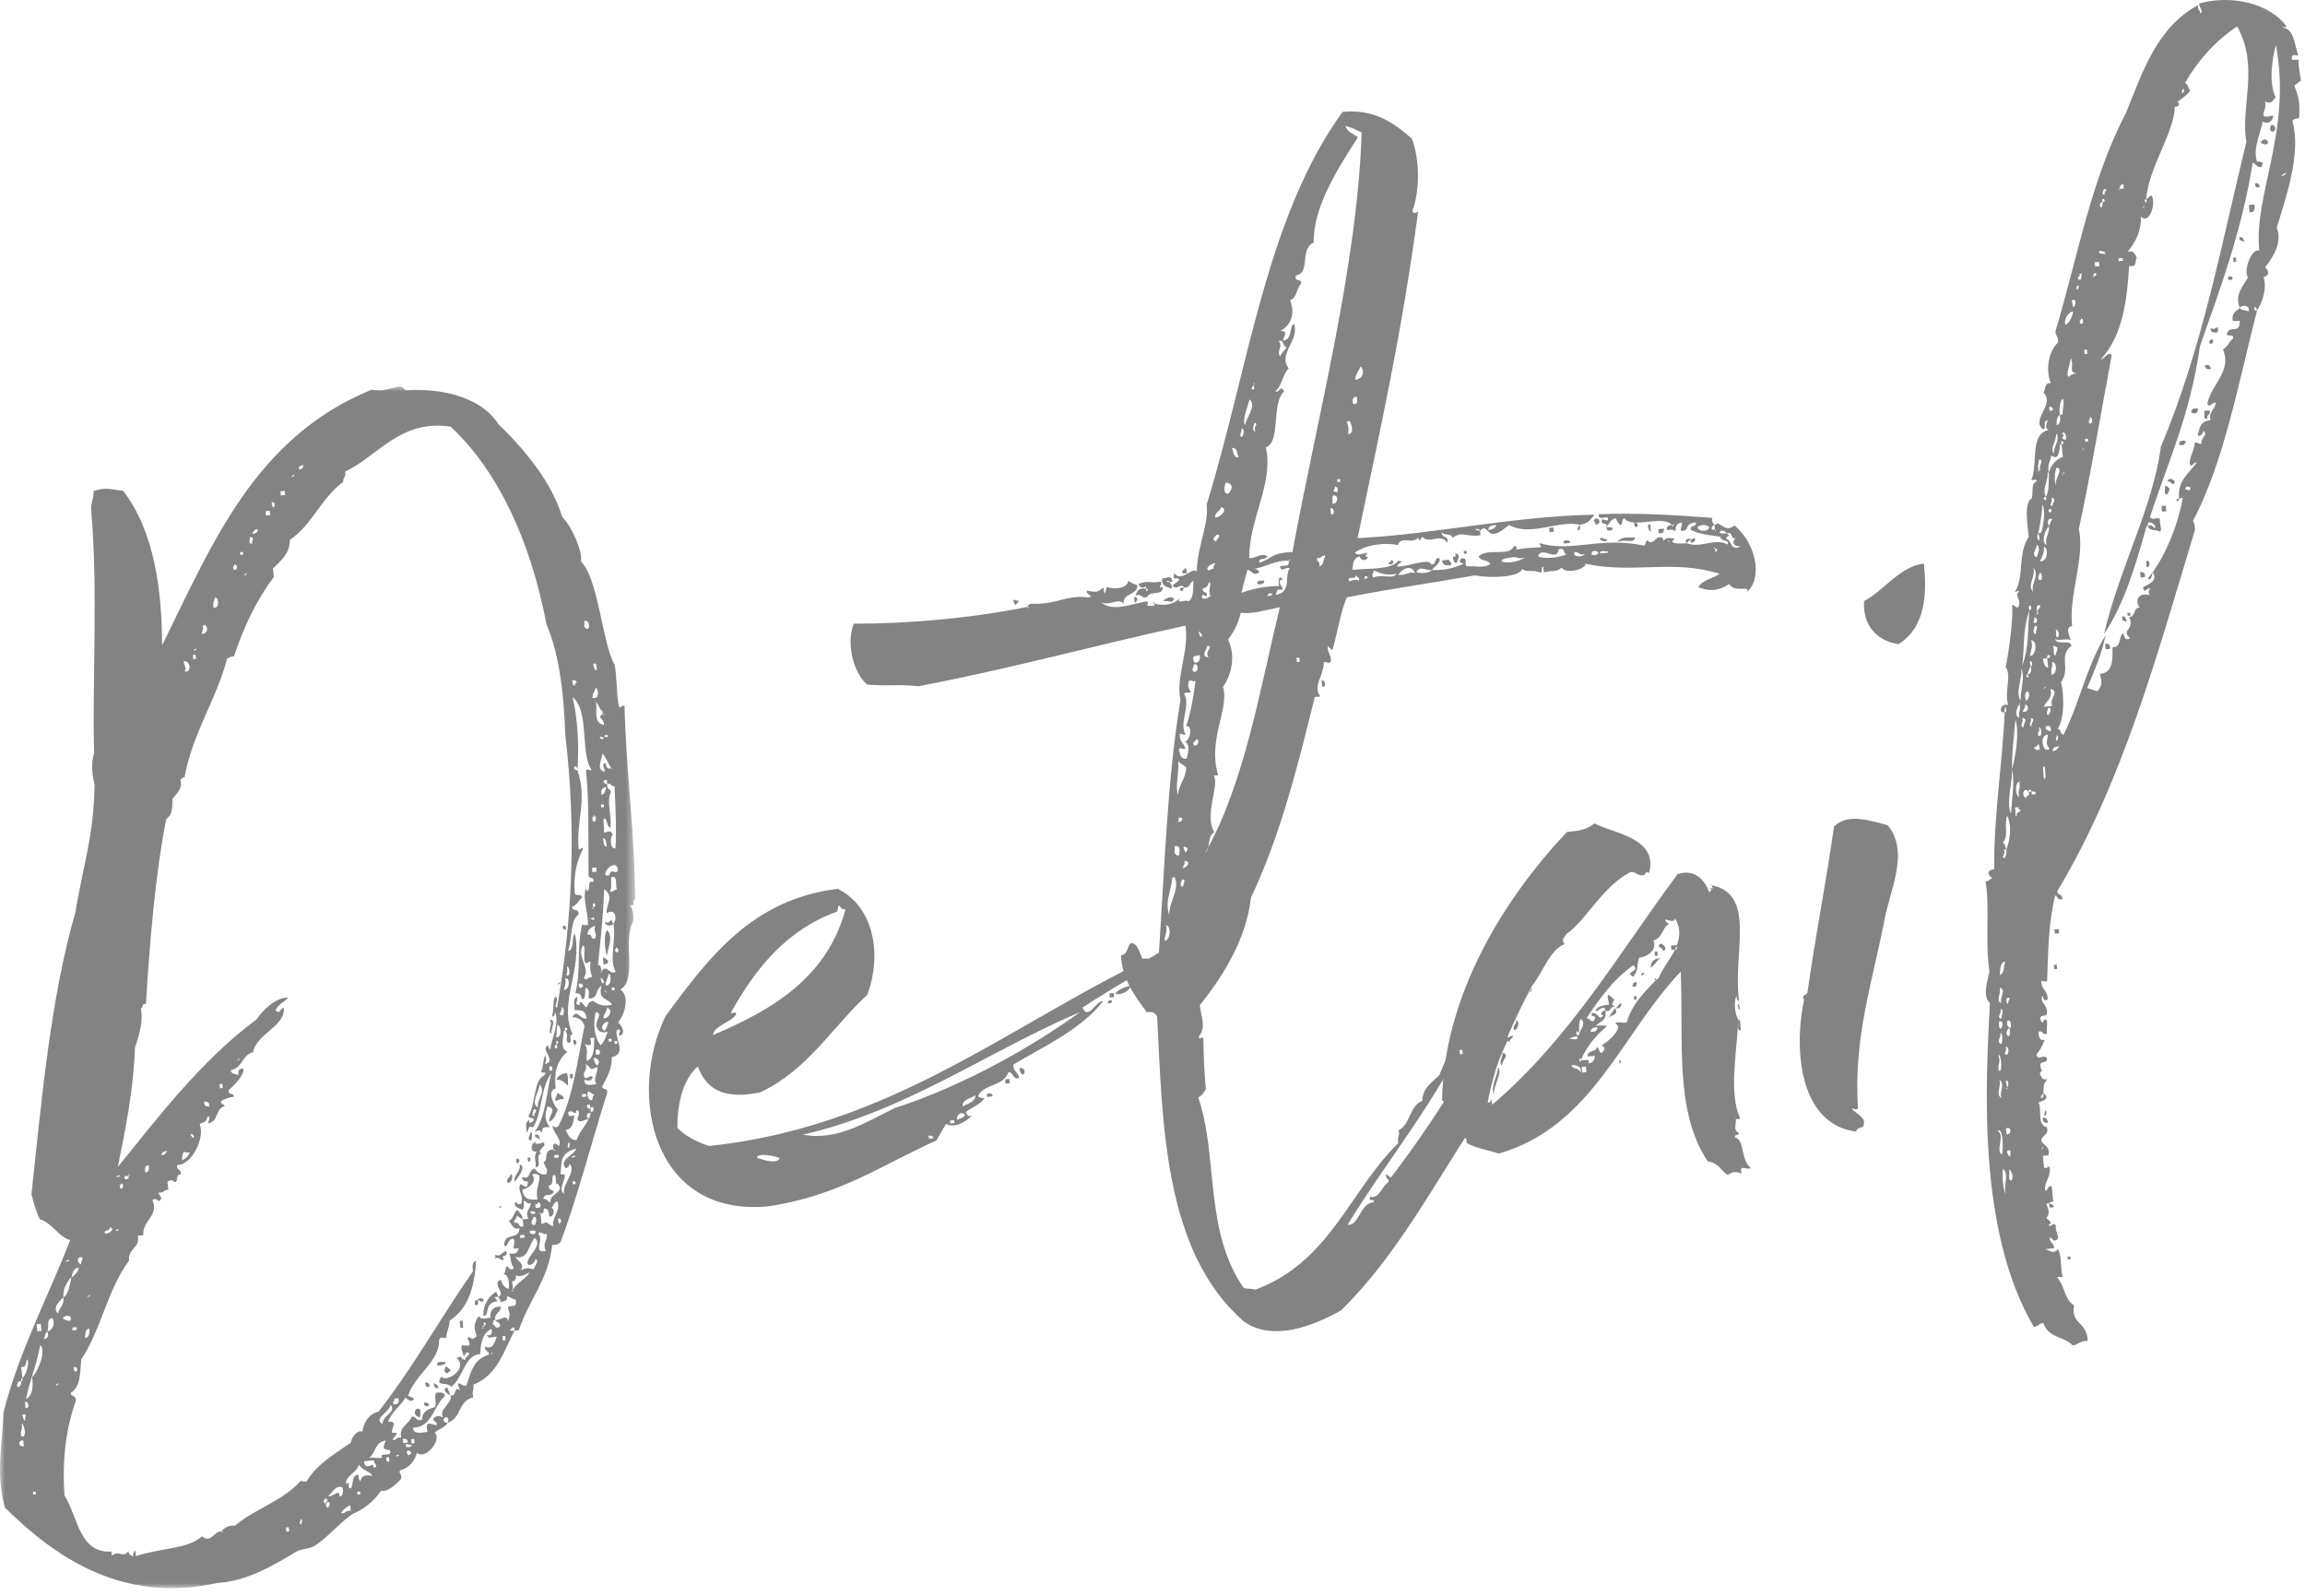 <?xml version="1.0" encoding="UTF-8"?>
<svg width="234px" height="162px" viewBox="0 0 234 162" version="1.1" xmlns="http://www.w3.org/2000/svg" xmlns:xlink="http://www.w3.org/1999/xlink">
    <!-- Generator: Sketch 51.3 (57544) - http://www.bohemiancoding.com/sketch -->
    <title>reminder_detail</title>
    <desc>Created with Sketch.</desc>
    <defs>
        <polygon id="path-1" points="0 0.012 64.468 0.012 64.468 122 0 122"></polygon>
    </defs>
    <g id="Page-1" stroke="none" stroke-width="1" fill="none" fill-rule="evenodd">
        <g id="A4" transform="translate(-577, -504)">
            <g id="reminder_detail" transform="translate(577, 504)">
                <g id="Group-3" transform="translate(0, 39.224)">
                    <mask id="mask-2" fill="white">
                        <use xlink:href="#path-1"></use>
                    </mask>
                    <g id="Clip-2"></g>
                    <path d="M62.529,56.967 C62.544,57.109 62.417,57.266 62.417,57.266 C62.761,57.806 62.97,57.064 62.529,56.967 Z M62.378,66.473 C62.378,66.473 62.52,66.458 62.662,66.444 C62.677,66.585 62.693,66.728 62.693,66.728 C62.55,66.742 62.408,66.757 62.408,66.757 C62.408,66.757 62.393,66.614 62.378,66.473 Z M62.408,61.293 C62.394,61.151 62.379,61.008 62.379,61.008 C62.379,61.008 62.237,61.024 62.094,61.038 C62.094,61.038 62.11,61.181 62.124,61.323 C62.266,61.309 62.408,61.293 62.408,61.293 Z M62.627,51.062 C62.441,50.65 62.762,49.61 62.066,49.825 C61.969,50.267 62.156,50.679 61.931,51.279 C62.231,51.39 62.343,51.091 62.627,51.062 Z M62.093,66.503 C62.078,66.361 62.063,66.218 62.063,66.218 C62.063,66.218 61.921,66.233 61.779,66.248 C61.779,66.248 61.794,66.391 61.809,66.533 C61.951,66.518 62.093,66.503 62.093,66.503 Z M61.802,59.631 C61.705,60.072 61.45,60.387 61.495,60.814 C62.08,60.897 62.102,59.743 61.802,59.631 Z M62.007,49.256 C62.575,49.196 62.463,49.496 62.717,49.182 C62.725,47.887 61.265,49.047 61.467,49.601 C61.924,49.841 61.879,49.414 62.007,49.256 Z M61.608,57.782 C61.421,57.37 61.242,55.664 61.624,55.193 C62.267,55.844 61.788,56.757 61.608,57.782 Z M61.392,54.355 C61.848,54.594 61.818,54.31 62.088,54.137 C62.103,54.279 62.118,54.421 62.275,54.549 C62.02,54.863 61.437,54.781 61.392,54.355 Z M61.413,61.398 C61.383,61.113 61.271,61.413 61.413,61.398 C61.585,61.667 61.697,61.368 61.413,61.398 Z M61.282,35.529 C61.567,35.498 61.597,35.782 61.709,35.484 C61.694,35.342 61.409,35.372 61.282,35.529 Z M61.592,63.104 C61.637,63.531 61.226,63.718 61.271,64.144 C61.854,64.228 62.319,63.172 61.592,63.104 Z M62.022,41.203 C61.544,42.116 62.119,43.493 61.969,44.804 C61.528,44.705 61.723,43.823 61.297,43.868 C61.198,44.309 61.371,44.579 61.303,45.305 C61.73,45.26 61.984,44.946 62.187,45.499 C61.932,45.814 61.909,46.966 62.478,46.906 C62.598,45.313 62.502,43.023 62.389,40.589 C61.963,40.634 62.06,40.193 61.649,40.379 C61.633,40.238 61.618,40.094 61.604,39.952 C61.461,39.968 61.32,39.983 61.32,39.983 C61.207,40.282 61.506,40.395 61.649,40.379 C61.566,40.964 61.978,40.777 62.022,41.203 Z M61.221,45.888 C61.266,46.315 61.311,46.741 61.595,46.712 C61.55,46.285 61.506,45.859 61.221,45.888 Z M61.271,58.681 C61.241,58.397 61.226,58.253 61.196,57.97 C61.638,58.067 62.125,58.591 61.271,58.681 Z M61.742,64.527 C61.3,64.429 60.806,65.201 61.405,65.424 C61.517,65.126 61.772,64.811 61.742,64.527 Z M61.536,40.679 C61.11,40.723 60.997,41.024 61.042,41.449 C61.469,41.404 61.424,40.979 61.536,40.679 Z M61.319,42.714 C61.319,42.714 61.304,42.572 61.289,42.43 C61.289,42.43 61.147,42.446 61.004,42.46 C61.019,42.603 61.034,42.744 61.034,42.744 C61.176,42.73 61.319,42.714 61.319,42.714 Z M60.979,60.006 C61.009,60.29 61.054,60.717 61.323,60.544 C61.294,60.26 61.136,60.133 60.979,60.006 Z M62.053,38.755 C61.709,38.217 61.507,37.662 61.177,37.266 C61.095,37.849 60.488,38.919 61.371,39.114 C61.499,38.957 60.998,38.291 61.425,38.246 C61.581,38.373 61.499,38.957 62.053,38.755 C62.083,39.039 62.195,38.74 62.053,38.755 Z M60.871,35.716 C61.012,35.701 61.185,35.971 61.298,35.671 C61.155,35.686 60.983,35.417 60.871,35.716 Z M61.062,59.422 C61.541,58.508 61.975,59.902 62.498,59.414 C61.796,58.194 62.582,56.099 62.275,54.549 C62.657,54.077 62.537,52.94 61.587,53.471 C61.497,52.617 62.418,51.802 61.332,51.053 C61.219,54.085 60.987,55.979 60.703,58.74 C60.987,58.711 61.017,58.995 61.062,59.422 C60.778,59.451 61.076,59.564 61.062,59.422 Z M61.185,33.238 C61.185,33.238 61.17,33.097 61.155,32.954 C60.856,32.841 60.797,32.273 60.482,32.018 C60.714,32.857 60.122,34.07 61.305,34.376 C61.373,33.65 60.519,33.739 61.185,33.238 C61.358,33.507 61.47,33.208 61.185,33.238 Z M60.462,67.394 C60.476,67.535 60.491,67.678 60.506,67.82 C61.105,68.045 61,67.049 60.462,67.394 Z M61.704,65.537 C61.278,65.582 60.851,65.627 60.664,65.216 C60.162,64.549 61.368,63.703 60.485,63.508 C60.177,64.692 60.327,66.113 60.986,66.907 C61.495,66.278 61.352,66.293 61.704,65.537 Z M60.252,68.134 C60.297,68.561 60.468,68.83 60.626,68.958 C61.008,68.487 60.694,68.232 60.252,68.134 Z M60.22,28.164 C60.265,28.59 60.438,28.86 60.58,28.845 C60.55,28.56 60.632,27.977 60.22,28.164 Z M60.474,30.581 C60.378,31.023 60.108,31.195 60.153,31.621 C60.894,31.831 60.774,30.693 60.474,30.581 Z M60.173,44.129 C60.63,44.368 60.54,43.515 60.256,43.545 C60.271,43.688 60.286,43.829 60.128,43.702 C60.143,43.844 60.158,43.988 60.173,44.129 Z M60.232,52.895 C60.786,52.693 60,52.056 60.232,52.895 C59.962,53.067 60.262,53.179 60.232,52.895 Z M60.569,49.264 C60.554,49.121 60.539,48.979 60.524,48.837 C60.382,48.853 60.239,48.867 60.097,48.882 C60.112,49.024 60.127,49.166 60.142,49.309 C60.284,49.294 60.427,49.28 60.569,49.264 Z M59.925,54.076 C60.209,54.046 60.239,54.331 60.351,54.031 C60.337,53.89 60.052,53.92 59.925,54.076 Z M60.419,56.038 C60.658,55.582 60.201,55.342 60.426,54.743 C59.872,54.946 59.617,55.26 59.662,55.687 C60.216,55.485 59.864,56.24 60.419,56.038 Z M60.356,71.863 C59.93,71.907 60.027,71.465 59.615,71.654 C59.66,72.079 59.705,72.506 60.132,72.461 C60.102,72.176 60.228,72.019 60.356,71.863 Z M59.966,73.628 C60.55,73.71 60.161,72.745 59.937,73.344 C59.922,73.202 59.906,73.059 59.892,72.917 C59.75,72.933 59.607,72.947 59.607,72.947 C59.495,73.247 59.795,73.36 59.937,73.344 C59.937,73.344 59.951,73.486 59.966,73.628 Z M59.571,68.493 C60.394,68.119 60.289,67.123 60.327,66.113 C60.185,66.128 60.043,66.143 59.9,66.158 C60.117,66.854 59.99,67.012 59.391,66.787 C59.75,67.468 59.481,67.64 59.571,68.493 Z M59.331,23.799 C59.376,24.225 59.121,24.54 59.705,24.623 C59.832,24.466 59.9,23.739 59.331,23.799 Z M60.176,70.155 C59.937,70.613 59.78,70.485 59.338,70.388 C59.271,71.113 59.967,70.898 60.536,70.837 C60.176,70.155 60.716,69.812 60.641,69.1 C59.675,69.489 60.229,69.287 59.458,68.793 C59.675,69.489 59.106,69.549 59.308,70.103 C59.495,70.515 59.989,69.743 60.176,70.155 Z M59.517,72.094 C59.503,71.952 59.503,71.952 59.487,71.81 C59.345,71.824 59.203,71.839 59.061,71.855 C59.076,71.997 59.076,71.997 59.091,72.139 C59.233,72.123 59.375,72.109 59.517,72.094 Z M60.111,59.952 C59.908,59.4 59.879,59.114 59.946,58.388 C59.662,58.417 59.55,58.718 59.378,58.447 C59.175,57.895 59.513,56.995 59.198,56.741 C58.45,57.826 60.021,59.1 59.258,60.042 C59.587,60.44 59.542,60.012 60.111,59.952 Z M59.205,60.911 C59.19,60.769 59.017,60.499 58.749,60.671 C58.764,60.814 58.794,61.098 58.936,61.083 C59.077,61.068 59.062,60.926 59.205,60.911 Z M58.523,66.735 C58.381,66.749 58.381,66.749 58.395,66.892 C58.253,66.906 58.223,66.621 58.194,66.337 C58.478,66.308 58.493,66.45 58.523,66.735 Z M58.439,80.979 C58.439,80.979 58.424,80.836 58.408,80.695 C58.408,80.695 58.266,80.709 58.124,80.725 C58.139,80.866 58.154,81.009 58.154,81.009 C58.297,80.993 58.439,80.979 58.439,80.979 Z M58.551,30.064 C58.536,29.921 58.379,29.795 58.094,29.824 C58.124,30.109 58.154,30.394 58.297,30.379 C58.424,30.221 58.409,30.079 58.551,30.064 Z M58.012,78.29 C58.154,78.276 58.439,78.246 58.424,78.105 C58.281,78.119 57.997,78.149 58.012,78.29 Z M58.126,69.796 C58.14,69.938 58.155,70.08 58.171,70.222 C58.171,70.222 58.028,70.238 57.886,70.252 C57.871,70.111 57.856,69.968 57.842,69.826 C57.984,69.812 58.126,69.796 58.126,69.796 Z M57.705,76.742 C57.735,77.027 57.466,77.198 57.765,77.311 C57.75,77.169 58.005,76.854 57.705,76.742 Z M57.558,58.927 C57.588,59.211 57.618,59.496 57.506,59.795 C57.963,60.034 57.828,58.755 57.558,58.927 Z M59.981,73.77 C59.839,73.785 59.696,73.8 59.696,73.8 C59.443,74.114 59.585,74.1 59.757,74.369 C59.33,74.414 58.806,74.901 58.604,74.347 C58.732,74.19 58.941,73.448 58.514,73.493 C58.447,74.22 58.057,73.253 57.676,73.725 C57.751,74.437 58.26,73.808 58.29,74.093 C58.207,74.676 58.14,75.403 57.429,75.477 C57.631,76.03 57.975,76.57 58.544,76.51 C58.754,75.769 59.404,75.125 59.757,74.369 C59.884,74.213 59.869,74.071 59.981,73.77 Z M57.394,60.095 C57.454,60.664 57.342,60.963 57.229,61.262 C57.812,61.345 57.963,60.034 57.394,60.095 Z M57.454,55.199 C57.454,55.199 57.297,55.072 57.155,55.087 C57.14,54.945 57.14,54.945 57.125,54.803 C57.537,54.615 57.439,55.057 57.454,55.199 Z M57.338,80.088 C57.398,80.656 56.619,81.458 57.248,81.966 C57.128,80.829 58.589,79.669 57.787,78.89 C57.817,79.175 57.69,79.332 57.405,79.363 C56.732,78.425 58.281,78.119 58.491,77.378 C56.814,77.843 57.047,78.681 56.897,79.99 C57.039,79.976 57.323,79.946 57.338,80.088 Z M56.981,63.014 C57.169,63.426 56.487,63.784 57.071,63.866 C57.214,63.852 57.423,63.111 56.981,63.014 Z M56.978,84.87 C56.948,84.586 56.933,84.445 56.649,84.475 C56.679,84.759 56.709,85.044 56.851,85.029 C56.836,84.885 56.821,84.743 56.978,84.87 Z M56.855,60.44 C56.727,60.596 56.586,60.612 56.6,60.754 C56.727,60.596 56.884,60.724 56.855,60.44 Z M57.677,70.993 C57.205,70.612 57.033,70.342 56.464,70.402 C56.703,69.946 56.973,69.774 57.542,69.714 C57.744,70.267 57.602,70.282 57.677,70.993 Z M56.592,64.78 C56.494,65.222 56.554,65.791 56.442,66.09 C57.026,66.173 57.049,65.021 56.592,64.78 Z M57.242,72.333 C56.957,72.363 56.531,72.407 56.546,72.549 C56.104,72.452 56.628,71.967 56.598,71.682 C56.77,71.952 57.197,71.907 57.242,72.333 Z M56.517,66.801 C56.929,66.614 56.3,66.105 56.517,66.801 C55.963,67.003 56.749,67.641 56.517,66.801 Z M56.717,78.283 C56.702,78.142 56.687,77.999 56.687,77.999 C56.545,78.015 56.403,78.029 56.26,78.044 C56.26,78.044 56.276,78.187 56.29,78.328 C56.432,78.314 56.575,78.299 56.717,78.283 Z M55.97,65.709 C55.514,65.469 56.165,64.825 55.821,64.286 C56.548,64.354 55.911,65.14 55.97,65.709 Z M56.075,69.437 C56.06,69.294 56.045,69.153 56.03,69.01 C55.887,69.025 55.746,69.039 55.746,69.039 C55.76,69.182 55.775,69.323 55.79,69.466 C55.79,69.466 55.932,69.451 56.075,69.437 Z M56.223,81.786 C55.855,82.401 55.354,81.735 55.144,82.475 C55.571,82.431 55.616,82.858 55.9,82.827 C55.669,81.988 57.518,81.794 56.559,80.889 C56.335,81.488 56.597,79.878 56.186,80.066 C55.931,80.379 56.29,81.061 55.721,81.12 C55.638,81.704 56.193,81.503 56.223,81.786 Z M54.867,83.943 C54.912,84.368 54.942,84.654 54.987,85.079 C55.653,84.579 55.571,85.163 56.154,85.245 C56.05,84.249 56.873,83.875 56.612,82.752 C56.185,82.797 56.23,83.224 55.96,83.396 C56.402,83.493 56.207,84.377 55.765,84.279 C55.721,83.854 55.676,83.426 55.249,83.47 C55.122,83.628 55.309,84.039 54.867,83.943 C54.71,83.816 54.597,84.114 54.867,83.943 Z M55.518,86.03 C55.106,86.218 54.747,85.536 54.665,86.12 C55.279,86.487 54.006,88.059 55.413,87.767 C55.039,86.945 55.593,86.741 55.518,86.03 Z M54.381,83.418 C54.523,83.404 54.665,83.389 54.807,83.373 C54.92,83.074 54.905,82.932 54.606,82.82 C54.62,82.962 54.493,83.119 54.336,82.991 C54.351,83.134 54.366,83.276 54.381,83.418 Z M54.801,76.472 C54.644,76.344 54.487,76.217 54.344,76.233 C54.344,76.233 54.33,76.091 54.315,75.948 C54.741,75.904 54.771,76.188 54.801,76.472 Z M54.787,70.866 C54.719,71.592 53.844,72.833 54.6,73.187 C54.51,72.333 55.446,71.658 54.787,70.866 Z M54.188,73.372 C54.203,73.515 53.836,74.128 54.262,74.083 C54.091,73.816 54.772,73.455 54.188,73.372 Z M54.374,79.248 C54.457,78.664 54.127,78.269 54.494,77.654 C53.94,77.857 53.709,77.018 54.389,76.659 C54.404,76.802 54.404,76.802 54.262,76.817 C54.42,76.944 54.988,76.884 55.115,76.727 C55.73,77.093 54.337,77.528 54.95,77.894 C54.239,77.968 55.1,79.317 54.374,79.248 Z M54.186,84.302 C54.074,84.601 53.692,85.072 54.276,85.154 C54.404,84.998 54.612,84.257 54.186,84.302 Z M54.299,84.003 C54.552,83.688 53.685,83.635 53.857,83.905 C53.857,83.905 53.999,83.89 54.014,84.032 C54.156,84.018 54.156,84.018 54.299,84.003 Z M53.767,85.783 C53.812,86.21 54.523,86.136 54.336,85.724 C54.336,85.724 53.894,85.626 53.767,85.783 Z M53.948,76.562 C53.364,76.479 53.888,75.993 53.858,75.708 C54.143,75.678 53.933,76.419 53.948,76.562 Z M53.873,78.582 C53.731,78.598 53.746,78.739 53.746,78.739 C53.603,78.754 53.573,78.471 53.558,78.328 C53.828,78.156 53.858,78.441 53.873,78.582 Z M54.575,82.535 C54.314,81.412 54.838,80.926 54.748,80.072 C54.606,80.087 54.434,79.818 54.022,80.004 C54.524,80.671 53.872,81.315 53.034,81.547 C53.123,82.4 53.58,82.64 54.575,82.535 Z M53.258,86.412 C53.243,86.27 53.228,86.128 53.228,86.128 C53.086,86.144 52.943,86.158 52.801,86.173 C52.801,86.173 52.816,86.315 52.831,86.457 C52.973,86.443 53.116,86.428 53.258,86.412 Z M52.735,78.702 C52.593,78.717 52.608,78.859 52.608,78.859 C52.323,78.889 52.436,78.59 52.421,78.447 C52.69,78.277 52.72,78.561 52.735,78.702 Z M52.89,89.758 C53.429,89.414 53.587,89.54 54.171,89.623 C54.282,89.324 54.792,88.696 54.35,88.599 C54.38,88.883 53.729,89.526 53.527,88.972 C53.594,88.245 55.196,87.071 54.268,86.449 C53.632,87.236 53.639,88.673 52.314,88.38 C52.659,88.919 53.242,89.002 52.89,89.758 Z M52.233,80.768 C52.143,79.915 52.854,79.841 52.764,78.988 C53.506,79.196 52.488,80.454 52.233,80.768 Z M52.089,91.711 C52.441,90.955 53.279,90.724 53.774,89.953 C53.219,90.155 52.965,90.469 52.366,90.244 C52.411,90.671 52.284,90.828 51.999,90.859 L52.089,91.711 C51.82,91.884 52.119,91.995 52.089,91.711 Z M51.522,80.843 C51.335,80.431 51.762,80.386 51.859,79.946 C52.158,80.057 51.964,80.941 51.522,80.843 Z M51.332,96.824 C51.317,96.682 51.302,96.54 51.287,96.397 L51.003,96.426 C51.018,96.57 51.033,96.711 51.048,96.854 L51.332,96.824 Z M50.908,83.208 C50.923,83.351 50.78,83.365 50.638,83.38 C50.624,83.238 50.908,83.208 50.908,83.208 Z M51.019,88.373 C51.034,88.515 51.034,88.515 51.176,88.499 C50.952,89.099 50.705,88.118 50.181,88.604 C50.308,88.447 50.293,88.305 50.278,88.163 C50.877,88.388 50.832,87.962 51.386,87.759 C51.588,88.313 51.147,88.215 51.019,88.373 Z M49.887,98.126 C50.172,98.097 49.872,97.984 49.887,98.126 C49.76,98.284 50.06,98.396 49.887,98.126 Z M50.487,92.886 C49.349,93.005 49.582,93.845 49.341,94.301 C49.199,94.316 49.199,94.316 49.057,94.33 C49.08,93.179 49.573,92.408 50.383,91.891 C50.413,92.175 50.555,92.159 50.585,92.445 C49.858,92.378 50.458,92.603 50.487,92.886 Z M49.034,95.484 C48.765,95.655 49.064,95.768 49.034,95.484 C49.176,95.469 49.176,95.469 49.162,95.326 C49.589,95.281 48.945,94.63 49.162,95.326 C49.019,95.341 49.019,95.341 49.034,95.484 Z M49.05,92.894 C48.907,92.908 48.765,92.923 48.765,92.923 C48.751,92.781 48.608,92.797 48.466,92.812 C48.436,92.528 49.289,92.438 49.05,92.894 Z M48.369,93.253 C48.099,93.425 48.152,92.558 48.466,92.812 C48.638,93.08 48.511,93.238 48.369,93.253 Z M46.954,94.84 C46.984,95.124 46.999,95.267 47.028,95.551 C47.028,95.551 46.886,95.566 46.744,95.58 C46.715,95.296 46.699,95.154 46.67,94.869 C46.811,94.855 46.954,94.84 46.954,94.84 Z M45.366,101.621 C45.523,101.748 45.568,102.174 45.74,102.445 C45.441,102.333 44.812,101.823 45.366,101.621 Z M45.755,99.854 C45.77,99.997 45.486,100.028 45.501,100.169 C45.074,100.214 45.029,99.787 45.284,99.473 C45.441,99.6 45.598,99.728 45.755,99.854 Z M44.416,99.42 C44.214,98.867 44.955,99.076 45.239,99.046 C45.269,99.33 44.842,99.375 44.416,99.42 Z M44.513,101.711 C44.086,101.755 44.055,101.47 44.026,101.187 C44.325,101.299 44.483,101.426 44.513,101.711 Z M43.629,101.515 C43.217,101.702 43.188,101.418 43.158,101.134 C43.443,101.105 43.599,101.232 43.629,101.515 Z M43.524,103.253 C43.712,103.664 42.842,103.613 43.082,103.155 C43.367,103.124 43.382,103.268 43.524,103.253 Z M42.664,104.637 C42.237,104.682 41.892,104.144 42.289,103.814 C42.842,103.613 42.633,104.353 42.664,104.637 Z M42.079,107.287 C42.064,107.145 42.049,107.003 42.034,106.86 C41.892,106.874 41.892,106.874 41.75,106.89 C41.765,107.033 41.78,107.175 41.795,107.318 C41.937,107.302 41.937,107.302 42.079,107.287 Z M41.757,108.327 C41.742,108.185 41.57,107.915 41.3,108.088 C41.315,108.23 41.345,108.515 41.487,108.499 C41.63,108.485 41.615,108.342 41.757,108.327 Z M41.226,107.377 C40.986,107.833 41.84,107.744 41.81,107.459 C41.525,107.488 41.51,107.347 41.226,107.377 Z M41.353,107.219 C41.466,106.919 41.166,106.808 40.881,106.837 C40.896,106.979 40.911,107.122 40.926,107.264 C41.069,107.249 41.211,107.235 41.353,107.219 Z M40.207,108.634 C40.349,108.619 40.492,108.605 40.477,108.462 C40.335,108.477 40.193,108.491 40.207,108.634 Z M39.939,103.342 C40.081,103.326 40.223,103.312 40.366,103.297 C40.351,103.155 40.351,103.155 40.492,103.139 C40.477,102.997 40.463,102.856 40.447,102.712 C40.306,102.728 40.163,102.742 40.021,102.757 C40.036,102.901 40.051,103.042 39.909,103.058 C39.909,103.058 39.924,103.199 39.939,103.342 Z M39.541,109.135 C39.527,108.993 39.511,108.852 39.496,108.709 C39.354,108.724 39.212,108.738 39.212,108.738 C39.227,108.881 39.242,109.023 39.257,109.164 C39.257,109.164 39.399,109.15 39.541,109.135 Z M39.654,103.371 C39.587,104.098 37.798,104.862 38.853,105.325 C38.763,104.472 40.313,104.165 39.654,103.371 Z M38.785,108.783 C38.426,108.103 39.938,108.807 39.564,107.983 C38.838,107.914 38.822,107.773 39.175,107.017 C38.037,107.137 38.156,108.275 37.49,108.776 C38.059,108.716 38.359,108.828 38.785,108.783 Z M38.164,109.712 C38.276,109.412 37.991,109.442 37.946,109.016 C37.662,109.046 37.236,109.091 36.951,109.12 C37.026,109.831 37.438,109.644 37.849,109.456 C37.864,109.599 37.894,109.883 38.164,109.712 Z M36.584,112.466 C36.569,112.323 36.569,112.323 36.554,112.182 C36.412,112.196 36.412,112.196 36.27,112.211 C36.285,112.353 36.285,112.353 36.3,112.495 C36.442,112.481 36.442,112.481 36.584,112.466 Z M35.655,111.844 C35.895,111.388 35.664,110.549 36.375,110.475 C36.405,110.759 36.435,111.043 36.592,111.172 C36.659,110.445 37.385,110.513 37.827,110.61 C37.483,110.071 36.913,110.131 36.412,109.464 C36.345,110.191 34.825,110.781 35.184,111.463 C35.694,110.833 35.102,112.047 35.655,111.844 Z M35.611,114.15 C35.596,114.007 35.581,113.865 35.551,113.581 C35.139,113.768 34.742,114.097 34.631,114.397 C35.071,114.494 35.027,114.068 35.611,114.15 Z M34.451,112.69 C34.877,112.646 34.832,112.219 34.788,111.792 C34.174,111.426 33.695,112.338 33.298,112.667 C33.882,112.75 34.503,111.821 34.451,112.69 Z M33.216,113.251 C33.058,113.124 33.073,113.267 33.089,113.408 C33.23,113.393 33.23,113.393 33.216,113.251 Z M33.275,113.821 C33.418,113.806 33.642,113.206 33.216,113.251 C33.268,112.383 32.504,113.326 33.089,113.408 C33.118,113.694 33.133,113.836 33.275,113.821 Z M30.52,114.972 C30.55,115.256 30.281,115.429 30.58,115.541 C30.565,115.399 30.82,115.085 30.52,114.972 Z M30.777,7.964 C30.507,8.135 30.208,8.024 30.395,8.435 C30.679,8.404 30.807,8.248 30.777,7.964 Z M29.616,9.236 C29.744,9.078 29.901,9.205 29.871,8.921 C29.744,9.078 29.601,9.094 29.616,9.236 Z M29.36,116.244 C29.345,116.102 29.33,115.96 29.315,115.818 C29.315,115.818 29.173,115.832 29.03,115.848 C29.046,115.99 29.06,116.132 29.075,116.275 C29.217,116.259 29.36,116.244 29.36,116.244 Z M28.943,11.031 C28.927,10.889 28.913,10.747 28.898,10.605 C28.756,10.62 28.613,10.635 28.471,10.65 C28.486,10.792 28.501,10.934 28.516,11.076 C28.658,11.062 28.8,11.047 28.943,11.031 Z M27.909,12.148 C27.88,11.863 27.864,11.72 27.58,11.749 C27.61,12.034 27.64,12.319 27.782,12.304 C27.767,12.162 27.767,12.162 27.909,12.148 Z M27.43,13.06 C27.415,12.918 27.4,12.776 27.385,12.634 C27.243,12.649 27.101,12.664 26.959,12.679 C26.973,12.821 26.988,12.963 27.004,13.105 C27.146,13.09 27.288,13.074 27.43,13.06 Z M26.142,14.489 C25.858,14.52 25.731,14.677 25.618,14.976 C26.045,14.931 26.173,14.774 26.142,14.489 Z M25.363,15.29 C25.408,15.718 25.139,15.89 25.58,15.987 C25.536,15.56 25.948,15.373 25.363,15.29 Z M24.772,19.235 C24.899,19.078 25.056,19.205 25.027,18.921 C24.899,19.078 24.757,19.093 24.772,19.235 Z M24.69,17.087 C24.675,16.945 24.675,16.945 24.66,16.803 C24.517,16.818 24.376,16.832 24.376,16.832 C24.391,16.974 24.391,16.974 24.406,17.116 C24.406,17.116 24.548,17.102 24.69,17.087 Z M24.053,68.488 C24.18,68.33 24.338,68.458 24.308,68.174 C24.322,68.316 24.038,68.346 24.053,68.488 Z M23.701,18.628 C23.701,18.628 23.844,18.613 23.986,18.599 C24.099,18.299 24.084,18.157 23.784,18.045 C23.799,18.188 23.814,18.329 23.656,18.202 C23.672,18.344 23.686,18.487 23.701,18.628 Z M22.615,71.228 C22.6,71.084 22.586,70.943 22.571,70.8 C22.428,70.816 22.286,70.83 22.286,70.83 C22.301,70.973 22.316,71.114 22.331,71.258 C22.331,71.258 22.473,71.243 22.615,71.228 Z M21.837,21.413 C21.725,21.712 21.612,22.013 21.657,22.439 C22.257,22.663 22.279,21.51 21.837,21.413 Z M20.744,72.574 C20.646,73.016 20.946,73.128 21.23,73.099 C21.313,72.514 20.901,72.701 20.744,72.574 Z M20.557,24.279 C20.744,24.691 20.46,24.721 20.505,25.149 C21.073,25.088 21.156,24.504 20.841,24.25 C20.968,24.093 20.826,24.109 20.841,24.25 C20.699,24.265 20.699,24.265 20.557,24.279 Z M19.673,26.818 C19.815,26.802 19.958,26.787 19.943,26.645 C19.943,26.645 19.658,26.675 19.673,26.818 Z M19.905,27.655 C19.89,27.513 19.875,27.37 19.86,27.229 C19.718,27.244 19.718,27.244 19.576,27.259 C19.591,27.401 19.606,27.543 19.621,27.685 C19.763,27.67 19.763,27.67 19.905,27.655 Z M19.366,75.883 C19.396,76.167 19.553,76.294 19.696,76.279 C19.666,75.995 19.508,75.868 19.366,75.883 Z M18.64,27.932 C18.685,28.359 18.999,28.613 18.745,28.928 C19.486,29.138 19.337,27.715 18.64,27.932 Z M19.276,77.761 C18.991,77.791 18.849,77.806 18.693,77.679 C18.565,77.836 18.452,78.135 18.497,78.563 C18.909,78.375 19.164,78.06 19.276,77.761 Z M16.956,77.573 C16.686,77.747 16.386,77.633 16.431,78.06 C16.716,78.03 16.843,77.873 16.956,77.573 Z M15.099,79.063 C14.673,79.108 14.702,79.393 14.747,79.819 C15.174,79.774 15.129,79.348 15.099,79.063 Z M12.629,80.186 C12.644,80.328 12.644,80.328 12.659,80.471 C13.1,80.568 13.07,80.283 13.055,80.141 C13.325,79.968 13.025,79.857 13.055,80.141 C12.913,80.155 12.771,80.17 12.629,80.186 Z M12.179,81.383 C12.636,81.622 12.547,80.769 12.277,80.942 C12.277,80.942 12.292,81.084 12.15,81.099 C12.165,81.241 12.165,81.241 12.179,81.383 Z M11.776,80.276 C11.918,80.26 12.202,80.231 12.187,80.088 C12.045,80.103 11.903,80.117 11.776,80.276 Z M11.775,85.739 C11.917,85.724 12.059,85.709 12.044,85.568 C11.902,85.582 11.759,85.598 11.775,85.739 Z M11.161,85.372 C11.206,85.799 10.465,85.59 10.652,86.001 C11.093,86.098 11.745,85.455 11.161,85.372 Z M8.75,92.529 C8.877,92.371 9.176,92.484 9.146,92.198 C9.019,92.357 8.877,92.371 8.75,92.529 Z M9.078,95.657 C8.509,95.717 8.726,96.413 8.599,96.57 C9.04,96.668 9.123,96.084 9.078,95.657 Z M8.316,88.404 C7.732,88.321 7.806,89.032 8.248,89.13 C8.203,88.703 8.488,88.673 8.316,88.404 Z M7.476,99.564 C7.506,99.849 7.536,100.133 7.805,99.96 C7.918,99.661 7.76,99.533 7.476,99.564 Z M7.798,95.792 C7.798,95.792 7.783,95.65 7.768,95.508 L7.342,95.552 C7.357,95.694 7.372,95.836 7.372,95.836 L7.798,95.792 Z M6.639,88.867 C6.781,88.853 7.066,88.823 7.05,88.681 C6.908,88.696 6.766,88.71 6.639,88.867 Z M22.459,116.251 C22.841,115.78 23.394,115.578 23.836,115.675 C25.677,114.043 28.747,113.146 30.544,111.087 C30.701,111.215 30.985,111.186 31.127,111.17 C32.1,109.487 33.86,108.438 35.604,107.248 C35.687,106.664 36.323,105.878 36.779,106.118 C36.96,105.092 37.453,104.321 38.434,104.075 C41.983,99.531 44.76,94.495 48.01,89.839 C47.966,89.412 47.905,88.843 48.332,88.798 C48.175,91.404 47.545,93.627 45.659,94.832 C45.591,95.558 45.352,96.014 45.269,96.599 C44.842,96.644 44.813,96.359 44.573,96.815 C44.655,98.964 42.072,100.386 41.428,102.466 C41.585,102.593 41.87,102.563 42.043,102.833 C41.645,103.162 41.473,102.893 41.159,102.638 C40.68,103.552 39.729,104.082 39.407,105.123 C40.545,105.004 39.624,105.82 39.811,106.232 C40.806,106.126 39.856,106.658 39.885,106.943 C40.328,107.039 40.14,106.628 40.724,106.71 C40.463,105.587 41.586,105.325 41.795,104.584 C42.222,104.539 42.281,105.109 42.836,104.907 C42.887,104.039 43.442,103.836 44.138,103.619 C44.392,103.305 44.033,102.624 44.273,102.167 C44.7,102.122 45.126,102.077 45.171,102.504 C43.981,103.492 43.921,105.655 41.914,105.723 C41.989,106.434 42.828,106.201 43.396,106.142 C43.12,104.877 43.748,105.386 44.332,105.469 C44.429,105.026 44.017,105.213 43.973,104.787 C44.37,104.457 44.512,104.443 44.969,104.683 C44.594,103.86 45.56,103.47 45.77,102.729 C45.755,102.586 45.74,102.445 45.74,102.445 C45.883,102.43 46.024,102.414 46.024,102.414 C46.279,102.1 46.219,101.531 46.691,101.913 C46.661,101.629 46.518,101.644 46.473,101.216 C46.9,101.171 46.945,101.599 47.357,101.411 C47.791,100.071 48.083,98.747 49.618,98.299 C49.716,97.857 49.161,98.059 49.244,97.475 C50,97.826 50.21,97.085 50.434,96.487 C49.85,96.405 49.753,96.846 49.409,96.307 C49.85,96.405 49.977,96.247 49.918,95.679 C48.952,96.069 48.788,97.235 48.75,98.246 C47.17,98.268 46.998,100.731 45.793,101.576 C45.606,101.164 44.909,101.381 44.595,101.127 C44.565,100.842 44.692,100.685 44.82,100.529 C45.321,101.195 47.604,99.659 46.347,98.643 C47.028,98.282 46.646,98.754 47.23,98.837 C47.185,98.41 47.77,98.493 47.582,98.08 C47.14,97.984 47.327,98.396 47.043,98.425 C46.968,97.714 46.699,97.886 46.924,97.287 C47.081,97.414 47.365,97.384 47.65,97.355 C47.732,96.771 47.305,96.815 47.56,96.501 C48.016,96.74 48.016,96.74 48.413,96.411 C48.039,95.589 48.121,95.004 48.631,94.375 C48.817,94.788 49.229,94.601 49.798,94.541 C49.753,94.114 49.821,93.388 50.831,93.425 C50.891,93.994 50.18,94.07 50.255,94.78 L50.112,94.795 C50.128,94.938 50,95.094 50.015,95.237 C50.3,95.207 50.217,95.79 50.757,95.446 C50.854,95.004 50.427,95.049 50.255,94.78 C50.839,94.863 51.475,94.076 51.565,94.93 C51.79,94.331 51.775,94.189 51.557,93.493 C51.812,93.179 52.583,93.673 52.336,92.692 C52.051,92.721 51.88,92.453 51.438,92.356 C51.64,92.909 51.056,92.826 50.787,92.999 C50.899,92.699 50.6,92.587 50.585,92.445 C51.408,92.071 49.866,91.083 50.832,90.694 C51.034,91.247 51.206,91.517 51.648,91.614 C51.715,90.889 51.64,90.178 51.056,90.095 C51.483,90.05 51.124,89.369 51.55,89.324 C51.58,89.609 52.179,89.832 52.134,89.405 C51.82,89.152 51.887,88.425 51.7,88.014 C52.142,88.111 52.569,88.066 52.651,87.483 C51.67,87.729 52.465,87.071 52.12,86.532 C51.536,86.449 51.513,87.602 51.184,87.205 C51.177,85.769 52.718,86.756 52.726,85.462 C52.03,85.679 51.956,84.968 51.641,84.712 C52.196,84.511 52.121,83.799 52.532,83.613 C52.704,83.882 53.004,83.994 53.063,84.563 C52.764,84.451 52.749,84.309 52.45,84.197 C52.495,84.623 52.053,84.527 52.24,84.938 C52.794,84.736 52.584,85.478 53.138,85.274 C53.108,84.989 53.078,84.705 53.063,84.563 C53.206,84.548 53.49,84.519 53.633,84.503 C53.258,83.68 53.827,83.62 53.895,82.894 C53.483,83.081 53.438,82.654 53.153,82.685 C53.198,83.112 53.243,83.538 52.959,83.568 C52.659,83.455 51.904,83.104 52.442,82.759 C52.472,83.043 52.614,83.029 52.899,82.998 C53.251,82.243 52.465,81.607 52.832,80.992 C52.974,80.978 53.617,81.629 53.543,80.918 C53.94,80.589 52.818,80.851 53.041,80.252 C53.94,80.589 53.55,79.623 54.247,79.406 C54.576,79.803 54.89,80.057 55.459,79.997 C55.684,79.4 55.399,79.429 55.182,78.734 C55.752,78.673 55.048,77.453 56.201,77.475 C56.373,77.744 56.485,77.446 56.201,77.475 C55.984,76.779 56.411,76.735 56.739,77.131 C57.092,76.375 56.178,75.897 56.089,75.043 C56.246,75.17 56.403,75.297 56.673,75.125 C58.223,72.087 58.672,68.157 59.339,64.923 C59.122,64.227 58.523,64.002 58.096,64.047 C58.575,63.134 58.838,64.257 59.549,64.182 C59.444,63.187 58.89,63.388 58.306,63.306 C58.404,62.864 58.044,62.183 58.598,61.982 C58.658,62.551 58.247,62.737 58.83,62.82 C58.883,61.951 59.286,63.059 59.571,63.029 C59.684,62.73 59.796,62.431 60.222,62.386 C60.694,62.767 61.293,62.992 62.131,62.76 C61.772,62.079 60.649,62.341 61.069,60.859 C60.387,61.218 60.777,62.184 59.766,62.146 C59.706,61.577 59.976,61.404 59.505,61.023 C59.25,61.337 59.624,62.16 59.055,62.221 C58.981,61.51 58.711,61.682 58.411,61.57 C59.026,59.204 58.502,56.959 59.116,54.594 C59.274,54.72 59.415,54.705 59.7,54.676 C59.707,53.38 59.146,52.146 59.453,50.963 C59.468,51.105 59.626,51.233 59.626,51.233 C60.038,51.045 59.506,50.095 60.247,50.304 C60.329,49.72 59.791,50.065 59.746,49.638 C59.701,46.48 59.837,42.295 59.493,39.024 C59.748,38.71 59.635,39.009 60.062,38.964 C58.872,37.22 59.861,32.946 58.132,31.546 C58.655,33.791 58.797,36.509 58.625,38.971 C58.535,38.117 57.899,38.905 58.625,38.971 C59.665,42.027 58.452,44.167 58.751,47.011 C59.035,46.981 59.147,46.682 59.177,46.966 C58.458,48.335 58.196,49.945 58.361,51.51 C58.533,51.779 58.93,51.449 59.116,51.861 C58.72,52.191 58.623,52.632 58.069,52.834 C58.129,53.404 58.795,52.902 58.727,53.628 C57.919,54.144 58.098,55.851 57.678,57.333 C58.375,57.115 57.971,56.009 58.353,55.536 C59.168,59.19 56.652,62.617 58.133,65.768 C57.58,65.971 58.194,66.337 57.797,66.666 C57.198,66.443 57.864,65.941 57.378,65.417 C57.947,65.358 57.161,64.721 57.378,65.417 L57.236,65.432 C57.183,66.301 56.846,67.197 57.602,67.551 C56.412,68.538 56.262,69.848 56.411,71.271 C55.431,71.517 56.321,73.149 56.635,73.403 C56.396,73.86 56.314,74.444 55.759,74.646 C55.685,73.934 56.635,73.403 55.595,73.081 C55.258,73.979 55.318,74.548 55.82,75.214 C54.951,75.162 55.108,75.289 55.011,75.731 C54.696,75.477 54.839,75.462 54.285,75.663 C55.416,74.107 55.461,71.801 55.963,69.736 C54.832,71.292 55.086,73.711 54.098,75.252 C53.626,74.87 53.7,75.581 53.432,75.753 C53.499,75.027 53.199,74.915 53.723,74.428 C53.641,75.012 54.038,74.683 54.165,74.527 C54.262,74.083 53.581,74.443 53.679,74.002 C54.412,72.774 54.158,70.357 55.266,69.952 C55.252,69.81 55.393,69.795 55.379,69.653 C55.237,69.667 54.952,69.697 54.937,69.556 C55.176,69.099 55.102,68.387 55.342,67.932 C55.529,68.343 55.416,68.643 55.289,68.8 C56.696,68.508 54.698,67.28 55.663,66.891 C55.678,67.033 55.708,67.318 55.851,67.303 C56.015,66.135 56.862,64.608 56.3,63.373 C56.473,63.642 56.105,64.256 56.06,63.829 C56.285,63.231 56.039,62.25 56.435,61.921 C56.78,62.46 56.113,62.961 56.555,63.059 C58.076,54.271 58.556,45.162 57.383,35.363 C57.263,31.494 56.815,27.228 55.49,24.203 C53.898,15.886 50.703,8.744 45.756,4.089 C40.643,3.332 38.442,7.014 35.021,8.667 C35.208,9.08 34.797,9.267 34.842,9.694 C32.573,11.37 31.704,14.049 29.421,15.582 C29.428,17.021 28.492,17.695 27.714,18.495 C27.743,18.779 27.774,19.065 27.803,19.348 C26.036,21.691 24.741,24.414 23.76,27.394 C23.333,27.439 23.206,27.596 23.064,27.612 C21.933,31.9 19.545,35.171 18.728,39.714 C18.571,39.586 18.459,39.886 18.316,39.902 C18.563,40.881 17.897,41.383 17.515,41.855 C17.477,42.865 17.537,43.434 16.871,43.936 C15.748,49.661 15.185,56.622 14.817,62.7 C14.375,62.604 14.562,63.015 14.293,63.186 C14.57,64.451 14.135,65.791 13.701,67.132 C13.566,71.316 12.719,75.575 11.955,79.25 C16.283,73.906 20.453,68.434 26.052,64.252 C26.674,63.323 27.976,62.036 29.271,62.044 C28.889,62.516 28.193,62.734 27.968,63.33 C28.455,63.855 28.38,63.144 28.807,63.099 C29.002,64.948 26.059,65.689 25.685,67.598 C24.562,67.86 24.697,69.14 23.431,69.415 C23.476,69.843 23.903,69.798 24.202,69.91 C24.157,69.484 24.27,69.184 24.712,69.281 C24.787,69.993 23.738,70.965 23.215,71.451 C23.132,72.035 23.813,71.676 23.716,72.118 C23.289,72.163 22.735,72.364 22.466,72.537 C22.368,72.979 22.78,72.791 22.81,73.075 C21.829,73.323 22.248,74.573 21.126,74.834 C21.111,74.693 21.477,74.078 21.05,74.123 C20.984,74.85 20.526,74.611 20.272,74.924 C20.833,76.159 19.553,79.027 17.973,79.049 C17.891,79.632 18.445,79.43 18.362,80.014 C17.779,79.933 18.153,80.755 17.726,80.8 C17.554,80.53 17.27,80.561 17,80.734 L17.09,81.586 C16.648,81.488 16.693,81.914 16.109,81.833 C16.154,82.26 16.595,82.358 16.199,82.686 C15.914,82.715 15.869,82.289 15.472,82.618 C16.206,84.123 14.402,84.744 14.551,86.166 C14.409,86.181 14.125,86.211 13.983,86.226 C14.259,87.491 12.965,87.485 13.099,88.764 C10.95,91.578 10.246,95.821 8.255,98.763 C8.104,100.073 8.254,101.495 7.176,102.184 C7.221,102.611 7.775,102.408 7.693,102.992 C6.696,105.829 6.299,108.891 6.546,112.603 C7.923,114.759 8.027,118.487 11.313,118.285 C11.327,118.428 11.342,118.57 11.357,118.711 C12.151,118.053 12.398,119.034 13.034,118.248 C13.064,118.531 13.221,118.659 13.521,118.773 C13.49,118.488 13.618,118.33 13.745,118.174 C13.76,118.316 13.775,118.457 13.805,118.742 C16.448,117.89 19.052,118.047 20.497,116.744 C21.441,117.508 21.733,116.183 22.459,116.251 C22.631,116.521 22.743,116.221 22.459,116.251 Z M6.384,94.646 C6.683,94.759 6.841,94.886 7.125,94.857 C7.491,94.242 6.481,94.204 6.384,94.646 Z M5.664,101.48 C5.791,101.323 5.948,101.45 5.919,101.165 C5.791,101.323 5.65,101.338 5.664,101.48 Z M7.103,90.544 C6.737,91.158 6.354,91.629 6.444,92.483 C6.047,92.813 5.269,93.613 5.898,94.122 C5.98,93.538 6.534,93.337 6.444,92.483 C6.983,92.138 7.036,91.271 7.245,90.53 C7.5,90.216 7.911,90.028 7.994,89.445 C7.425,89.504 7.342,90.087 7.245,90.53 L7.103,90.544 Z M4.445,96.719 C4.872,96.674 4.984,96.375 4.797,95.963 C5.351,95.762 5.59,95.304 5.373,94.608 C4.647,94.541 5.037,95.506 4.797,95.963 C4.527,96.136 4.572,96.563 4.445,96.719 Z M4.213,95.881 C4.183,95.596 4.168,95.453 4.138,95.17 C3.996,95.186 3.854,95.2 3.712,95.215 C3.741,95.498 3.757,95.641 3.786,95.926 C3.928,95.911 4.071,95.897 4.213,95.881 Z M3.656,112.476 C3.641,112.333 3.641,112.333 3.626,112.191 C3.484,112.205 3.341,112.221 3.341,112.221 C3.357,112.363 3.357,112.363 3.371,112.506 C3.371,112.506 3.514,112.49 3.656,112.476 Z M3.269,100.581 C3.92,99.938 4.707,97.843 4.078,97.333 C3.718,99.384 3.015,100.897 2.64,102.804 C3.321,102.446 3.374,101.577 3.269,100.581 Z M2.528,103.104 C2.543,103.246 2.572,103.53 2.587,103.672 C3.044,103.913 2.939,102.917 2.528,103.104 Z M2.236,104.428 C2.393,104.557 2.296,104.997 2.579,104.968 C2.408,104.698 2.932,104.212 2.236,104.428 Z M2.183,105.297 C2.385,105.85 1.973,106.037 2.175,106.592 C2.774,106.818 2.467,105.267 2.183,105.297 Z M2.362,107.004 C1.779,106.922 1.868,107.775 2.422,107.573 C2.407,107.43 2.377,107.146 2.362,107.004 Z M2.161,100.987 C2.019,101.001 2.019,101.001 1.877,101.016 C1.877,101.016 1.509,101.628 1.937,101.583 C2.064,101.427 2.191,101.27 2.161,100.987 C2.303,100.971 2.288,100.827 2.273,100.686 C2.67,100.358 2.977,99.174 2.791,98.763 C2.536,99.077 2.737,99.631 2.154,99.548 C2.199,99.975 2.243,100.402 2.273,100.686 C2.131,100.701 2.146,100.843 2.161,100.987 Z M51.797,95.77 C51.811,95.911 52.096,95.881 52.238,95.866 C51.153,97.849 50.553,100.357 48.069,101.337 C48.128,101.905 47.859,102.078 48.06,102.631 C46.511,102.94 46.847,104.772 45.455,105.206 C45.568,104.906 45.538,104.623 45.253,104.654 C44.842,104.84 45.029,105.251 45.455,105.206 C45.216,105.663 44.519,105.879 44.122,106.209 C44.908,106.846 43.269,109.031 42.326,108.268 C42.116,109.008 41.622,109.779 40.641,110.027 C40.387,110.34 40.814,110.295 40.731,110.88 C40.349,111.351 39.301,112.324 38.703,112.099 C37.953,113.185 36.891,114.016 35.925,114.405 C34.705,115.108 33.304,116.837 31.957,117.697 C31.419,118.041 30.55,117.988 30.011,118.332 C27.713,119.725 25.003,121.305 22.143,121.461 C12.45,123.63 5.624,118.883 0.49,113.815 C-0.468,110.177 0.259,107.512 0.341,104.196 C1.974,97.841 4.864,92.505 7.126,86.66 C5.944,86.352 5.367,84.975 4.027,84.54 C3.654,83.718 3.422,82.879 3.19,82.04 C4.209,72.587 5.124,62.138 7.655,53.388 C8.344,49.001 9.565,45.566 9.595,40.386 C9.349,39.406 9.23,38.268 9.551,37.228 C9.359,29.914 9.966,20.648 9.256,12.527 C9.181,11.816 9.563,11.343 9.488,10.632 C10.738,10.213 11.195,10.452 12.505,10.603 C15.671,14.729 16.441,20.686 16.454,26.292 C21.553,15.978 25.882,5.171 37.739,0.329 C38.906,0.495 39.176,0.321 40.299,0.061 C40.995,-0.157 40.913,0.427 41.34,0.383 C44.483,0.196 48.727,0.901 50.621,3.865 C53.18,6.328 55.972,9.629 57.072,13.252 C58.029,14.157 59.167,16.771 58.987,17.796 C60.746,19.48 61.164,26.195 62.384,28.224 C62.645,29.347 62.556,31.225 62.833,32.49 C63.004,32.76 63.102,32.318 63.402,32.431 C63.58,39.601 64.462,45.26 64.468,52.161 C64.027,52.065 64.685,52.857 63.944,52.648 C64.274,53.045 64.348,53.756 64.266,54.34 C63.18,56.323 64.737,60.186 62.977,61.234 C63.905,61.855 63.516,63.621 62.752,64.564 C63.081,64.962 63.396,65.215 63.171,65.815 C62.348,66.188 63.396,65.215 62.685,65.29 C62.161,65.778 63.807,67.761 62.115,68.082 C62.108,69.378 61.614,70.149 61.134,71.061 C61.179,71.488 61.718,71.144 61.636,71.728 C59.913,77.229 58.588,82.401 56.903,86.892 C56.633,87.064 56.506,87.221 56.065,87.124 C55.712,90.612 53.646,92.842 52.665,95.821 C52.522,95.836 52.38,95.851 52.238,95.866 C52.321,95.281 51.924,95.611 51.797,95.77 Z" id="Fill-1" fill="#838383" mask="url(#mask-2)"></path>
                </g>
                <path d="M122.041,94.68 C122.243,95.235 121.645,95.01 121.375,95.183 C121.487,94.882 121.614,94.725 122.041,94.68 M115.236,99.71 C115.82,99.792 115.311,100.421 114.839,100.039 C114.495,99.5 115.424,100.121 115.236,99.71 M113.207,100.93 C113.447,100.473 114.001,100.271 114.839,100.039 C114.615,100.637 113.934,100.997 113.207,100.93 M113.051,100.802 C113.065,100.946 113.08,101.087 113.096,101.229 C112.953,101.243 112.811,101.258 112.668,101.274 C112.653,101.132 112.639,100.991 112.624,100.847 C112.766,100.831 112.908,100.817 113.051,100.802 M112.841,101.542 C113.013,101.813 112.728,101.843 112.444,101.872 C112.43,101.731 112.571,101.716 112.557,101.573 C112.698,101.558 112.841,101.542 112.841,101.542 M103.857,109.102 C103.558,108.99 103.527,108.705 103.498,108.42 C104.067,108.36 104.127,108.929 103.857,109.102 M102.465,109.535 C102.479,109.678 102.494,109.82 102.51,109.962 C102.367,109.977 102.225,109.993 102.083,110.007 C102.068,109.865 102.053,109.723 102.038,109.58 C102.18,109.566 102.322,109.55 102.465,109.535 M100.78,111.294 C100.496,111.325 100.354,111.339 100.211,111.354 C100.196,111.212 100.196,111.212 100.181,111.07 C100.451,110.898 100.75,111.01 100.78,111.294 M99.043,111.19 C98.505,111.534 97.651,111.623 97.726,112.334 C98.265,111.991 98.976,111.915 99.043,111.19 M97.958,113.173 C97.629,112.777 97.09,113.12 97.149,113.689 C97.562,113.503 97.846,113.473 97.958,113.173 M96.895,114.003 C96.88,113.862 96.88,113.862 96.865,113.719 C96.723,113.734 96.581,113.749 96.438,113.764 C96.454,113.907 96.454,113.907 96.468,114.048 C96.61,114.034 96.752,114.018 96.895,114.003 M94.739,115.381 C94.439,115.269 94.141,115.156 94.328,115.568 C94.627,115.68 94.754,115.523 94.739,115.381 M90.839,112.484 C98.071,110.142 104.98,106.109 109.659,102.741 C100.571,106.573 92.022,112.79 81.49,115.192 C85.008,115.828 87.831,113.95 90.839,112.484 M79.155,117.594 C78.84,117.339 76.789,116.98 76.849,117.549 C77.59,117.758 78.788,118.207 79.155,117.594 M74.157,102.877 C74.441,102.847 74.71,102.675 74.74,102.96 C74.119,103.887 72.554,104.052 72.375,105.076 C78.708,102.399 83.97,99.114 85.843,92.303 C85.274,92.363 85.371,91.92 85.086,91.95 C85.116,92.235 84.99,92.393 85.004,92.534 C79.876,94.368 76.695,98.297 74.157,102.877 M121.547,95.451 C118.013,97.404 113.261,100.061 109.899,102.284 C110.476,103.661 111.262,101.566 111.987,101.632 C109.839,104.447 105.863,106.303 102.884,108.054 C102.816,108.78 103.4,108.863 103.46,109.431 C102.765,109.649 102.974,108.908 102.39,108.825 C101.829,110.323 100.204,109.917 99.328,111.159 C99.216,111.459 99.643,111.414 99.942,111.527 C99.433,112.155 98.736,112.372 98.07,112.873 C98.1,113.158 98.272,113.428 98.685,113.24 C98.033,113.884 96.955,114.573 96.041,114.093 C95.675,114.707 95.308,115.322 95.068,115.777 C89.574,118.225 85.165,121.42 77.941,122.466 C66.264,123.55 63.668,111.169 67.57,103.138 C71.852,97.368 76.247,91.297 85.05,90.229 C88.844,92.13 89.51,97.093 88.05,100.986 C84.381,104.391 81.956,108.672 77.157,110.901 C74.058,111.514 71.85,111.028 70.84,108.258 C69.395,109.561 68.766,111.784 68.766,114.516 C69.566,115.294 70.637,115.902 71.976,116.335 C92.314,114.198 104.689,101.969 121.375,95.183 C121.375,95.183 121.404,95.467 121.547,95.451" id="Fill-4" fill="#838383"></path>
                <path d="M175.213,54.726 C175.782,54.666 175.648,56.118 176.726,55.43 C175.872,55.52 175.812,54.951 176.209,54.622 C175.654,54.823 175.992,53.925 175.296,54.141 C175.281,53.999 174.667,53.632 174.569,54.075 C174.727,54.202 175.012,54.171 175.296,54.141 C175.767,54.524 175.311,54.284 175.213,54.726 Z M174.165,55.699 C173.993,55.43 173.881,55.729 174.165,55.699 C173.955,56.44 174.592,55.654 174.165,55.699 Z M173.499,53.467 C173.043,53.229 172.9,53.244 172.347,53.446 C172.264,54.03 173.559,54.037 173.499,53.467 Z M172.04,54.628 C172.211,54.897 171.942,55.07 171.657,55.099 C171.643,54.956 171.643,54.956 171.628,54.815 C171.771,54.8 171.755,54.658 172.04,54.628 Z M171.231,55.144 C171.06,54.875 171.044,54.733 171.612,54.672 L171.628,54.815 C171.485,54.83 171.359,54.987 171.231,55.144 Z M169.337,54.912 C169.18,54.785 169.195,54.927 169.337,54.912 C169.509,55.181 169.622,54.882 169.337,54.912 Z M168.918,53.663 C168.948,53.946 168.806,53.96 168.82,54.103 C168.679,54.119 168.537,54.133 168.395,54.148 C168.38,54.005 168.364,53.864 168.35,53.722 C168.492,53.707 168.776,53.677 168.918,53.663 Z M167.653,53.939 C167.369,53.968 167.339,53.683 167.294,53.257 C167.862,53.198 167.324,53.541 167.653,53.939 Z M166.299,53.363 C166.156,53.377 166.172,53.519 166.172,53.519 C165.887,53.548 165.999,53.249 165.842,53.122 C166.111,52.951 166.283,53.22 166.299,53.363 Z M164.173,55.023 C164.682,54.394 165.28,54.619 165.991,54.543 C165.924,55.271 164.996,54.649 164.173,55.023 Z M163.738,53.631 C163.769,53.915 162.915,54.005 163.154,53.548 C163.439,53.519 163.581,53.503 163.738,53.631 Z M163.154,53.548 C163.012,53.564 162.997,53.421 163.14,53.406 L163.154,53.548 Z M162.428,56.212 C162.697,56.041 163.296,56.266 163.267,55.982 C162.983,56.011 162.384,55.787 162.428,56.212 Z M163.132,54.702 C163.177,55.128 162.578,54.903 162.421,54.776 C162.519,54.335 162.862,54.872 163.132,54.702 Z M161.972,53.242 C161.927,52.815 161.657,52.987 161.912,52.672 C162.467,52.47 162.556,53.324 161.972,53.242 Z M162.271,56.086 C161.957,55.831 161.53,55.876 161.574,56.302 C161.874,56.415 162.158,56.385 162.271,56.086 Z M160.168,53.863 C160.138,53.579 160.266,53.42 160.393,53.264 C160.423,53.548 160.452,53.832 160.168,53.863 Z M159.823,56.056 C159.599,56.655 160.878,56.52 160.849,56.236 C160.295,56.437 160.393,55.997 159.823,56.056 Z M158.723,55.164 C158.679,54.739 159.12,54.835 159.42,54.948 C159.307,55.247 159.008,55.134 158.723,55.164 Z M158.957,90.225 L158.986,90.51 C158.845,90.526 158.703,90.54 158.561,90.555 C158.546,90.413 158.546,90.413 158.53,90.27 C158.673,90.255 158.815,90.241 158.957,90.225 Z M157.691,53.548 C157.705,53.69 157.72,53.832 157.735,53.974 C157.593,53.989 157.451,54.004 157.309,54.019 C157.293,53.877 157.278,53.735 157.264,53.593 C157.406,53.579 157.548,53.563 157.691,53.548 Z M159.255,56.116 C158.588,56.617 159.038,55.419 158.214,55.793 C158.065,57.104 156.59,55.389 156.126,56.445 C156.597,56.826 158.731,56.601 159.255,56.116 Z M152.989,103.218 C153.461,103.601 153.386,102.889 153.827,102.987 C154.03,103.541 153.079,104.073 152.989,103.218 Z M154.846,56.58 C154.15,56.795 153.977,56.527 153.692,56.556 C150.99,56.84 153.229,57.612 154.846,56.58 Z M151.694,100.48 C151.68,100.336 151.664,100.195 151.65,100.052 C151.508,100.068 151.508,100.068 151.365,100.082 C151.381,100.225 151.396,100.367 151.41,100.51 C151.553,100.496 151.553,100.496 151.694,100.48 Z M151.358,106.841 C151.372,106.983 151.402,107.268 151.417,107.411 C151.873,107.649 151.769,106.654 151.358,106.841 Z M151.912,53.292 C151.484,53.337 151.059,53.382 151.104,53.808 C151.529,53.763 151.8,53.592 151.912,53.292 Z M150.662,101.595 C150.804,101.58 150.804,101.58 150.946,101.565 C151.059,101.266 151.043,101.122 150.744,101.01 C150.759,101.152 150.775,101.295 150.632,101.311 C150.632,101.311 150.647,101.453 150.662,101.595 Z M150.984,106.018 C150.969,105.876 150.969,105.876 150.953,105.734 C150.811,105.748 150.669,105.764 150.526,105.779 C150.541,105.921 150.541,105.921 150.557,106.063 C150.698,106.048 150.841,106.033 150.984,106.018 Z M148.88,55.912 C148.895,56.053 148.895,56.053 148.91,56.196 C148.91,56.196 148.768,56.211 148.625,56.226 C148.61,56.083 148.61,56.083 148.596,55.942 C148.737,55.927 148.88,55.912 148.88,55.912 Z M147.861,57.169 C147.563,57.056 147.547,56.914 147.502,56.487 C147.802,56.601 147.787,56.457 147.757,56.173 C148.341,56.256 147.975,56.87 147.861,57.169 Z M147.106,56.817 C147.135,57.101 147.42,57.072 147.308,57.372 C146.881,57.416 146.454,57.461 146.395,56.892 C146.679,56.862 146.964,56.832 147.106,56.817 Z M143.654,58.186 C143.266,57.221 142.316,57.752 141.948,58.366 C142.817,58.418 143.056,57.961 143.654,58.186 Z M140.96,57.174 C140.945,57.033 141.245,57.145 141.215,56.861 C141.799,56.944 141.148,57.587 140.96,57.174 Z M141.791,58.239 C140.668,58.499 140.055,58.134 139.455,57.909 C139.485,58.194 139.201,58.223 139.389,58.634 C140.354,58.246 141.424,58.853 141.791,58.239 Z M138.535,58.724 C139.261,58.791 138.475,58.156 138.535,58.724 C138.265,58.897 138.55,58.867 138.535,58.724 Z M138.142,37.198 C137.902,37.654 137.648,37.968 137.565,38.552 C138.561,38.447 138.456,37.452 138.142,37.198 Z M137.744,40.259 C137.317,40.303 137.206,40.603 137.393,41.014 C137.834,41.113 137.789,40.685 137.744,40.259 Z M137.982,58.926 C137.967,58.784 137.951,58.642 137.951,58.642 C137.809,58.658 137.794,58.515 137.637,58.388 C137.696,58.956 136.626,58.35 136.985,59.031 C137.539,58.829 137.539,58.829 137.982,58.926 Z M136.853,44.09 C137.565,44.016 137.175,43.049 136.988,42.639 C137.003,42.781 136.86,42.795 136.719,42.81 C136.92,43.365 136.936,43.506 136.853,44.09 Z M136.067,48.918 C136.051,48.776 136.051,48.776 136.036,48.634 C136.036,48.634 135.895,48.649 135.752,48.664 C135.767,48.806 135.767,48.806 135.782,48.949 C135.925,48.933 136.067,48.918 136.067,48.918 Z M135.543,49.405 C135.444,49.847 135.16,49.876 135.744,49.959 C135.871,49.802 135.826,49.375 135.543,49.405 Z M135.348,50.289 C135.22,50.445 135.25,50.73 135.295,51.156 C135.864,51.096 135.916,50.229 135.348,50.289 Z M135.056,51.614 C135.07,51.755 135.1,52.039 135.115,52.182 C135.571,52.421 135.467,51.426 135.056,51.614 Z M134.222,69.675 C134.207,69.533 134.192,69.39 134.162,69.107 C134.573,68.919 134.678,69.914 134.222,69.675 Z M133.946,57.482 C134.373,57.437 134.314,56.868 134.553,56.411 C134.111,56.314 134.156,56.741 133.714,56.643 C133.617,57.084 134.029,56.897 133.946,57.482 Z M131.947,67.182 C131.932,67.039 131.917,66.897 131.902,66.755 C131.902,66.755 131.76,66.77 131.617,66.786 C131.633,66.927 131.648,67.07 131.662,67.212 C131.805,67.197 131.947,67.182 131.947,67.182 Z M130.605,35.257 C130.162,35.161 130.372,34.419 129.818,34.621 C130.319,35.287 129.496,35.661 129.983,36.185 C130.08,35.744 130.492,35.556 130.605,35.257 Z M128.654,60.482 C129.664,60.519 128.879,59.883 128.654,60.482 C128.512,60.497 128.669,60.623 128.654,60.482 Z M127.666,59.291 C127.48,58.88 128.063,58.962 128.348,58.933 C128.377,59.217 128.108,59.389 127.666,59.291 Z M127.384,42.929 C127.257,43.086 127.048,43.827 127.474,43.782 C127.145,43.385 127.826,43.026 127.384,42.929 Z M127.025,39.515 C127.467,39.613 127.295,39.344 127.266,39.06 C127.535,38.886 127.235,38.775 127.266,39.06 C127.138,39.216 127.152,39.359 127.025,39.515 Z M133.368,24.614 C131.863,25.347 133.113,27.661 131.564,27.967 C131.354,28.708 132.162,28.191 132.08,28.775 C131.57,29.404 131.66,30.256 130.964,30.474 C131.556,31.994 130.949,33.064 129.998,33.595 C130.866,33.649 130.327,33.992 130.245,34.576 C131.24,34.471 130.821,33.221 131.36,32.877 C131.967,34.539 129.668,35.931 130.828,37.391 C130.178,38.035 130.154,39.186 129.488,39.688 C129.817,40.084 129.983,38.917 130.357,39.741 C129.039,40.885 130.041,44.951 128.507,45.399 C129.322,49.052 126.821,52.622 126.814,56.65 C127.539,56.717 127.906,56.103 128.662,56.455 C128.565,56.897 127.666,56.56 127.868,57.113 C129.261,56.679 128.916,56.14 131.207,56.043 C133.77,42.114 137.791,27.024 138.234,13.461 C137.778,13.221 137.322,12.982 136.581,12.773 C136.798,13.469 137.382,13.551 137.854,13.932 C135.877,17.016 133.278,21.029 133.368,24.614 Z M126.846,40.54 C126.65,41.424 126.06,42.636 126.403,43.175 C126.472,42.45 127.632,41.176 126.846,40.54 Z M129.927,58.91 C129.845,59.495 130.271,59.45 130.174,59.891 C129.59,59.808 129.733,59.793 129.508,60.393 C131.199,60.071 130.323,58.58 130.945,57.654 C130.361,57.57 130.137,58.169 129.92,57.473 C130.204,57.443 130.488,57.414 130.773,57.383 C130.758,57.241 130.886,57.084 130.87,56.942 C131.14,56.769 130.841,56.658 130.87,56.942 C129.561,56.792 128.355,57.637 127.217,57.757 C127.502,57.727 127.801,57.839 127.831,58.124 C127.15,58.483 127.247,58.042 126.649,57.817 C126.44,58.558 126.229,59.298 126.034,60.182 C127.143,59.779 128.407,59.501 129.845,59.495 C129.8,59.068 129.755,58.641 130.039,58.611 C130.055,58.753 130.196,58.739 130.196,58.739 C130.211,58.88 130.069,58.895 129.927,58.91 Z M126.007,43.504 C126.179,43.775 125.655,44.26 126.097,44.359 C126.224,44.201 126.434,43.459 126.007,43.504 Z M125.064,45.474 C125.25,45.885 125.168,46.469 125.737,46.41 C125.55,45.997 125.633,45.414 125.064,45.474 Z M124.427,48.992 C124.315,49.29 124.12,50.174 124.689,50.115 C125.085,49.786 125.295,49.044 124.427,48.992 Z M123.97,51.484 C123.872,51.926 123.304,51.986 123.363,52.555 C123.932,52.496 124.711,51.695 123.97,51.484 Z M123.543,54.261 C123.415,54.417 122.876,54.762 123.476,54.987 C123.445,54.702 124.126,54.343 123.543,54.261 Z M123.19,57.749 C123.16,57.465 123.288,57.307 123.415,57.151 C122.988,57.196 122.18,57.711 122.778,57.936 C122.764,57.793 123.048,57.764 123.19,57.749 Z M124.664,64.928 C125.382,66.29 125.165,68.326 124.161,69.725 C124.827,71.955 122.567,75.07 123.666,78.693 C123.524,78.708 123.382,78.723 123.239,78.738 C123.785,79.83 122.221,82.727 123.269,84.486 C122.459,85.002 122.991,85.953 122.34,86.597 C126.346,79.562 127.919,69.906 129.927,61.642 C128.377,61.949 127.127,62.369 125.959,62.204 C125.765,63.085 125.3,64.142 124.664,64.928 Z M122.575,65.579 C122.478,66.02 121.826,66.664 122.695,66.717 C122.208,66.193 123.286,65.503 122.575,65.579 Z M122.479,60.556 C122.321,60.428 121.865,60.189 122.067,60.744 C122.366,60.856 122.636,60.683 122.905,60.511 C122.562,59.972 123.07,59.343 122.756,59.088 C122.644,59.388 122.531,59.687 122.105,59.732 C122.023,60.317 122.703,59.957 122.479,60.556 Z M121.699,64.088 C121.73,64.373 121.759,64.658 122.044,64.628 C122.014,64.344 121.858,64.216 121.699,64.088 Z M121.413,75.047 C121.443,75.331 121.002,75.234 121.19,75.646 C121.646,75.885 121.841,75.002 121.413,75.047 Z M121.317,67.292 C121.744,67.247 121.857,66.948 121.812,66.521 C121.385,66.566 121.242,66.581 121.115,66.739 C121.146,67.023 121.16,67.164 121.317,67.292 Z M121.191,67.45 C121.22,67.734 120.95,67.907 121.123,68.175 C121.722,68.4 121.744,67.247 121.191,67.45 Z M120.588,86.351 C120.559,86.066 120.4,85.938 120.117,85.967 C120.289,86.237 120.177,86.537 120.461,86.507 C120.445,86.366 120.431,86.222 120.588,86.351 Z M120.267,87.39 C120.297,87.674 120.169,87.832 120.057,88.131 C120.484,88.086 120.992,87.457 120.267,87.39 Z M120.503,58.175 C120.36,58.191 120.219,58.205 120.076,58.22 C119.889,57.809 120.331,57.906 120.301,57.622 C120.458,57.748 120.488,58.033 120.503,58.175 Z M120.034,89.284 C119.906,89.442 119.682,90.04 120.109,89.996 C120.094,89.852 120.461,89.239 120.034,89.284 Z M119.828,59.971 C119.814,59.83 119.799,59.687 119.799,59.687 C119.942,59.672 120.083,59.658 120.226,59.642 C120.099,59.8 120.128,60.084 119.828,59.971 Z M120.209,70.429 C120.913,71.648 119.655,73.364 120.359,74.582 C120.074,74.613 120.059,74.47 119.775,74.5 C119.707,75.227 120.164,75.466 120.365,76.02 C119.797,76.08 119.909,75.781 119.654,76.094 C119.842,76.506 119.759,77.09 120.471,77.016 C120.567,76.574 120.89,75.534 120.291,75.309 C120.845,75.107 121.122,73.639 120.41,73.714 C120.86,72.518 121.122,70.908 121.369,69.157 C121.085,69.187 120.928,69.059 120.785,69.074 C120.517,69.247 120.592,69.957 120.905,70.211 C120.651,70.527 120.607,70.099 120.209,70.429 Z M119.848,83.407 C120.117,83.236 120.087,82.952 119.661,82.997 C119.676,83.139 119.691,83.281 119.564,83.437 C119.705,83.422 119.848,83.407 119.848,83.407 Z M120.418,77.884 C120.104,77.63 119.804,77.516 119.632,77.248 C119.653,78.827 119.317,79.725 119.565,80.705 C119.729,79.538 120.395,79.037 120.418,77.884 Z M119.248,85.915 C119.309,86.485 119.039,86.657 119.638,86.881 C119.765,86.723 119.944,85.699 119.248,85.915 Z M119.308,89.216 C119.293,89.075 119.136,88.947 119.009,89.104 C118.874,90.556 118.252,91.484 118.686,92.876 C118.693,91.582 119.712,90.324 119.308,89.216 Z M118.364,93.917 C118.581,94.614 118.185,94.943 118.244,95.512 C118.813,95.452 118.947,93.999 118.364,93.917 Z M118.069,61.019 C118.324,60.705 118.878,60.502 119.192,60.757 C118.968,61.356 118.781,60.945 118.069,61.019 Z M118.43,58.969 C118.444,59.111 118.587,59.096 118.729,59.08 C118.744,59.222 119.043,59.335 118.945,59.777 C118.489,59.537 117.92,59.596 117.973,58.729 C118.542,58.669 118.939,58.34 119.013,59.051 C119.013,59.051 118.871,59.066 118.729,59.08 C118.714,58.939 118.43,58.969 118.43,58.969 Z M117.232,61.251 C117.089,61.266 117.089,61.266 117.074,61.123 C117.074,61.123 117.217,61.109 117.232,61.251 Z M116.386,60.046 C116.655,59.874 116.498,59.746 116.357,59.761 C116.357,59.761 116.342,59.62 116.326,59.477 C116.214,59.776 115.63,59.694 115.585,59.268 C116.692,58.864 116.88,59.275 117.86,59.029 C118.048,59.44 117.367,59.799 118.063,59.581 C118.025,60.592 116.798,59.86 116.446,60.616 C115.892,60.817 115.975,60.233 115.277,60.45 C115.502,59.85 115.63,59.694 116.357,59.761 C116.371,59.905 116.371,59.905 116.386,60.046 Z M115.48,61.004 C115.322,60.876 115.338,61.019 115.353,61.161 C115.068,61.191 115.181,60.891 115.15,60.607 C115.435,60.578 115.45,60.72 115.48,61.004 Z M103.399,60.979 C103.429,61.264 103.129,61.151 103.159,61.436 C102.859,61.325 102.973,61.024 102.815,60.897 C103.1,60.867 103.114,61.009 103.399,60.979 Z M153.207,53.3 C152.668,53.644 152.286,54.117 151.717,54.176 C151.022,54.392 150.887,53.112 150.25,53.898 C150.221,53.615 149.951,53.787 149.794,53.66 C149.823,53.943 150.093,53.771 150.25,53.898 C150.266,54.04 150.28,54.183 150.295,54.326 C149.03,54.602 148.371,53.809 147.45,54.624 C147.391,54.055 146.567,54.429 146.38,54.018 C146.313,54.744 147.121,54.227 146.926,55.11 C146.238,54.033 145.077,55.304 144.419,54.51 C144.276,54.526 144.067,55.267 143.992,54.555 C143.356,55.342 142.24,54.309 141.919,55.349 C140.736,55.041 138.745,55.251 137.54,56.097 C137.869,56.494 138.266,56.164 138.835,56.105 C138.707,56.262 138.453,56.577 138.88,56.532 C138.655,57.129 138.041,56.763 138.011,56.479 C137.315,56.696 137.375,57.264 137.292,57.848 C138.857,57.684 141.319,57.857 141.942,56.928 C142.809,56.98 141.687,57.244 141.859,57.513 C143.012,57.535 145.07,56.6 145.287,57.295 C145.871,57.378 145.512,56.697 146.08,56.636 C146.409,57.035 145.602,57.551 145.347,57.865 C144.636,57.94 144.291,57.4 143.782,58.03 C143.954,58.298 145.234,58.164 145.347,57.865 C146.358,57.902 147.21,57.812 148.588,57.237 C148.288,57.124 147.989,57.011 148.386,56.683 C149.097,56.608 148.588,57.237 148.902,57.492 C149.613,57.416 150.654,57.739 151.32,57.237 C150.834,56.712 150.437,57.042 150.093,56.503 C150.998,55.546 153.266,56.601 153.716,55.404 C154.015,55.515 154.029,55.658 153.902,55.815 C155.026,55.553 155.467,55.65 156.32,55.56 C156.605,55.531 156.305,55.418 156.276,55.134 C159.397,56.101 162.391,54.492 166.65,55.338 C167.249,55.563 166.89,54.882 167.317,54.837 C167.204,55.136 168.057,55.046 168.027,54.762 C168.17,54.747 168.154,54.605 168.297,54.59 C168.709,54.404 168.881,54.672 168.91,54.956 C169.008,54.515 169.592,54.598 170.033,54.695 C169.225,55.211 170.52,55.219 171.231,55.144 C172.728,55.705 174.046,54.561 175.416,55.28 C175.498,54.696 174.817,55.055 174.614,54.501 C174.899,54.471 174.6,54.359 174.614,54.501 C173.731,54.306 172.578,54.284 171.666,53.804 C171.463,53.249 172.219,53.602 172.159,53.034 C171.022,53.153 171.508,53.676 170.955,53.879 C170.243,53.954 170.91,53.454 170.723,53.04 C170.296,53.085 170.041,53.4 170.101,53.969 C169.772,53.573 169.375,53.901 169.218,53.774 C169.188,53.489 169.315,53.332 169.741,53.288 C169.772,53.573 169.899,53.414 169.884,53.273 C170.168,53.243 169.869,53.13 169.884,53.273 L169.741,53.288 C168.769,52.24 165.76,53.706 164.929,52.643 C164.502,52.688 164.861,53.37 164.42,53.272 C164.248,53.002 164.09,52.875 164.061,52.59 C163.634,52.635 163.395,53.092 163.14,53.406 C163.095,52.98 162.413,53.339 162.639,52.74 C162.923,52.71 162.938,52.853 163.222,52.823 C163.432,52.081 162.241,53.07 162.294,52.202 C166.448,52.052 169.779,52.278 173.836,52.57 C173.724,52.87 173.897,53.139 174.053,53.266 C173.769,53.296 173.559,54.037 174.098,53.692 C174.113,53.835 174.113,53.835 174.128,53.977 C174.256,53.821 174.098,53.692 174.098,53.692 C174.083,53.55 174.068,53.408 174.053,53.266 C174.195,53.251 174.337,53.236 174.322,53.094 C174.922,53.318 175.281,53.999 176.074,53.341 C178.117,54.997 179.061,58.492 177.36,60.108 C177.713,59.353 176.081,60.243 175.55,59.291 C174.472,59.981 173.618,60.07 172.421,59.621 C172.773,58.865 173.91,58.746 174.576,58.244 C169.674,56.746 165.953,58.288 160.953,57.231 C161.013,57.8 158.909,58.309 158.551,57.627 C157.885,58.129 157.712,57.86 156.732,58.106 C156.717,57.964 156.687,57.679 156.672,57.538 C156.388,57.568 156.589,58.121 156.447,58.136 C155.549,57.798 155.01,58.144 154.538,57.762 C154.201,58.66 151.185,58.689 149.718,58.412 C145.908,59.1 141.372,59.72 136.724,60.641 C136.034,62.294 135.802,64.188 135.271,65.97 C135.128,65.985 134.956,65.714 134.799,65.588 C134.731,66.314 135.173,66.412 135.106,67.137 C134.851,67.453 134.82,67.167 134.394,67.212 C134.401,68.649 133.211,69.637 134.042,70.7 C133.9,70.715 133.615,70.745 133.474,70.759 C131.66,78.14 129.93,84.936 126.987,91.141 C126.553,95.213 124.224,99.053 121.807,102.039 C121.942,103.319 122.472,104.271 121.708,105.212 C121.768,105.781 121.978,105.041 122.165,105.452 C122.187,107.032 122.254,109.038 122.419,110.602 C122.164,110.917 122.052,111.216 121.64,111.403 C123.704,117.37 122.192,124.862 126.263,130.761 C126.704,130.858 127.131,130.813 127.431,130.925 C135.043,128.112 137.013,120.859 141.969,116.026 C141.767,115.471 142.179,115.285 141.977,114.73 C143.212,114.168 143.018,112.32 144.395,111.743 C144.402,110.449 145.354,109.917 146.132,109.117 C147.608,105.367 149.838,101.968 152.084,98.712 C154.413,94.872 155.799,90.27 159.069,87.194 C157.445,89.522 156.905,92.597 154.952,94.53 C154.869,95.113 155.153,95.083 155.184,95.368 C152.422,97.815 152.241,101.572 149.337,104.035 C149.352,104.176 149.651,104.289 149.538,104.588 C149.397,104.603 149.366,104.319 149.224,104.333 C146.214,111.265 140.854,117.724 136.803,124.331 C137.971,124.497 138.016,122.191 139.438,122.041 C139.678,121.586 138.869,122.101 139.094,121.503 C140.119,121.683 140.269,120.372 140.95,120.015 C141.048,119.572 140.636,119.759 140.719,119.176 C140.876,119.303 141.033,119.43 141.19,119.557 C145.487,113.93 149.059,108.234 152.256,101.713 C152.54,101.684 152.952,101.497 153.222,101.326 C153.326,99.589 154.779,96.992 156.097,95.847 C156.067,95.562 155.909,95.435 155.61,95.323 C156.464,95.233 155.648,94.312 156.913,94.036 C156.397,93.227 157.489,92.681 157.699,91.94 C157.205,95.442 153.978,98.946 153.655,102.718 C152.788,102.665 152.563,103.263 152.638,103.975 C152.84,104.529 153.177,103.631 153.506,104.028 C153.439,104.754 152.855,104.671 152.271,104.588 C152.158,104.888 152.346,105.299 151.948,105.629 C152.277,106.026 152.457,105.001 153.214,105.352 C152.001,107.493 151.095,111.183 149.231,113.968 C149.276,114.394 149.358,113.81 149.672,114.065 C145.576,120.247 141.743,127.552 136.136,133.031 C133.283,134.624 129.278,136.195 126.337,134.204 C118.119,127.159 118.025,113.94 117.472,103.213 C117.285,102.802 116.985,102.69 116.416,102.749 C115.241,101.147 113.909,99.418 113.798,96.985 C114.509,96.911 114.419,96.057 114.816,95.728 C115.542,95.795 115.632,96.648 115.99,97.33 C116.275,97.3 116.56,97.271 116.575,97.413 C116.986,97.226 117.241,96.912 117.652,96.723 C118.208,88.326 118.516,78.946 119.843,71.042 C119.318,68.796 120.756,66.058 120.345,63.512 C110.225,65.727 103.106,67.769 93.239,69.668 C91.346,69.436 90.365,69.682 88.045,69.496 C86.631,68.35 85.875,65.266 86.677,63.313 C91.999,63.328 98.556,62.783 104.326,61.601 L104.342,61.744 C104.484,61.728 104.469,61.585 104.326,61.601 C104.297,61.317 104.597,61.429 104.581,61.287 C107.329,61.429 108.22,60.329 110.555,60.659 C111.109,60.457 110.24,60.404 110.338,59.962 C111.363,60.142 111.363,60.142 112.029,59.642 C112.044,59.784 112.074,60.068 112.089,60.209 C112.374,60.179 112.172,59.626 112.456,59.597 C112.912,59.835 114.492,59.814 114.545,58.945 C115.017,59.328 115.301,59.298 115.457,59.424 C115.563,60.419 113.953,60.159 114.072,61.295 C113.571,60.629 112.524,61.602 111.753,61.109 C112.868,62.142 114.656,61.378 116.348,61.056 C116.633,61.026 116.535,61.469 116.393,61.484 C116.678,61.454 117.276,61.678 117.232,61.251 C117.987,61.604 119.395,61.311 119.762,60.697 C119.41,61.454 120.203,60.795 120.66,61.036 C121.198,60.69 121.109,59.836 121.161,58.968 C121.289,58.812 121.147,58.827 121.161,58.968 C120.75,59.156 120.81,59.725 120.226,59.642 C119.882,59.103 119.402,60.016 119.058,59.477 C119.171,59.177 119.598,59.132 119.709,58.834 C119.381,58.437 119.028,59.193 119.208,58.167 C119.897,59.246 121.14,57.39 121.498,58.071 C121.514,55.481 122.727,53.34 122.502,51.207 C126.69,37.683 128.503,22.105 136.289,11.365 C139.418,11.036 141.432,12.406 143.332,14.076 C144.125,16.15 144.17,19.308 143.383,21.404 C143.413,21.688 143.698,21.659 143.968,21.487 C142.267,34.031 140.304,42.721 137.817,54.63 C145.685,54.235 153.401,52.417 161.867,52.247 C161.485,52.717 161.246,53.174 160.393,53.264 C158.185,52.778 155.348,54.513 153.207,53.3 Z" id="Fill-6" fill="#838383"></path>
                <path d="M176.715,104.608 C176.288,104.653 176.513,104.053 176.469,103.627 C176.708,103.171 176.701,104.466 176.715,104.608 Z M176.633,102.461 C176.476,102.333 176.49,102.475 176.506,102.617 C176.506,102.617 176.476,102.333 176.431,101.906 C176.573,101.891 176.603,102.175 176.633,102.461 Z M173.769,90.251 C173.626,90.265 173.626,90.265 173.612,90.123 C173.754,90.108 173.754,90.108 173.769,90.251 Z M169.673,96.433 C169.816,96.419 169.958,96.403 170.242,96.374 C170.213,96.088 170.197,95.947 170.197,95.947 C169.913,95.976 169.772,95.992 169.629,96.006 C169.629,96.006 169.643,96.148 169.673,96.433 Z M168.46,95.842 C168.873,95.654 169.388,96.463 168.82,96.523 C168.775,96.096 168.221,96.297 168.46,95.842 Z M168.251,96.583 C168.267,96.724 168.28,96.867 168.296,97.008 C168.296,97.008 168.154,97.024 168.012,97.039 C167.996,96.897 167.982,96.754 167.966,96.613 C168.109,96.598 168.251,96.583 168.251,96.583 Z M168.108,99.329 L168.124,99.472 C167.982,99.487 167.823,99.359 168.108,99.329 Z M167.562,98.237 C167.63,97.511 167.899,97.338 168.612,97.264 C168.198,97.452 168.101,97.892 167.562,98.237 Z M166.642,99.052 C166.626,98.911 166.612,98.767 166.897,98.738 C166.911,98.881 166.782,99.038 166.642,99.052 Z M165.886,101.432 C165.87,101.291 165.856,101.147 165.856,101.147 C165.856,101.147 165.996,101.132 166.139,101.118 C166.155,101.261 166.198,101.687 165.886,101.432 Z M165.75,100.152 C165.72,99.868 165.847,99.712 166.132,99.681 C166.178,100.107 166.049,100.264 165.75,100.152 Z M164.523,107.615 L164.552,107.9 L164.409,107.915 L164.38,107.629 L164.523,107.615 Z M164.636,101.851 C164.507,102.007 164.695,102.42 163.969,102.353 C164.381,102.167 164.208,101.896 164.636,101.851 Z M163.347,103.281 C163.459,102.982 163.841,102.51 163.969,102.353 C164.327,103.034 163.744,102.952 163.347,103.281 Z M161.977,102.562 C162.218,102.105 162.929,102.031 163.356,101.986 C163.31,101.56 163.138,101.29 163.25,100.991 C163.55,101.102 163.721,101.372 163.88,101.501 C163.639,101.956 163.496,101.971 163.953,102.212 C163.369,102.128 163.587,102.825 162.988,102.6 C162.899,101.747 162.023,102.989 161.977,102.562 Z M162.156,104.268 C161.873,104.298 161.446,104.342 161.49,104.77 C161.917,104.726 162.202,104.696 162.156,104.268 Z M161.056,108.841 C161.041,108.7 161.012,108.416 160.995,108.273 C160.853,108.289 160.712,108.303 160.57,108.318 C160.584,108.461 160.613,108.745 160.63,108.886 C160.773,108.872 160.913,108.857 161.056,108.841 Z M162,104.141 C162.143,104.127 162.853,104.051 163.153,104.164 C161.962,105.152 161.071,106.253 160.494,107.607 C160.793,107.72 161.476,107.36 161.25,107.959 C161.678,107.914 161.933,107.6 161.887,107.172 C161.603,107.203 161.175,107.248 161.175,107.248 C161.101,106.537 162.142,106.859 162.082,106.291 C162.365,106.26 162.315,107.128 162.71,106.798 C163.22,106.17 162.351,106.118 162.637,106.087 C163.317,105.728 164.889,104.269 163.99,103.932 C164.103,103.633 164.56,103.873 165.129,103.813 C165.774,101.732 166.963,100.744 168.124,99.472 C168.266,99.458 168.25,99.314 168.393,99.299 C168.94,97.661 171.463,95.67 170.055,93.229 C169.958,93.671 169.501,93.431 169.06,93.334 C169.106,93.761 169.375,93.588 169.404,93.873 C168.834,93.932 168.827,95.228 167.847,95.474 C168.221,96.297 167.444,97.098 166.446,97.203 C166.081,97.817 166.44,98.498 165.787,99.142 C165.647,99.157 165.631,99.015 165.475,98.887 C165.445,98.603 166.44,98.498 165.81,97.99 C163.669,99.508 162.299,101.521 161.056,103.378 C161.483,103.333 161.559,104.045 161.925,103.43 C162.023,102.989 161.483,103.333 161.581,102.891 C162.119,102.547 162.398,103.812 162.749,103.056 C162.321,103.101 162.689,102.487 162.988,102.6 C163.108,103.738 162.381,103.67 162,104.141 Z M160.51,107.75 L160.481,107.464 L160.338,107.48 C160.352,107.623 160.368,107.765 160.368,107.765 L160.51,107.75 Z M160.24,105.189 C160.322,104.605 161.117,103.947 160.488,103.437 C160.107,103.909 160.54,105.301 160.038,104.635 C159.957,105.219 160.226,105.046 160.24,105.189 Z M159.544,108.137 C159.589,108.565 160.285,108.348 160.487,108.902 C160.57,108.318 160.113,108.078 159.544,108.137 Z M160.099,105.205 C159.529,105.264 159.403,105.42 159.261,105.435 C159.543,105.406 160.3,105.757 160.099,105.205 Z M153.706,104.582 C153.504,104.028 154.072,103.968 153.886,103.556 C154.327,103.653 154.132,104.537 153.706,104.582 Z M153.256,105.779 C152.815,105.682 153.183,105.068 153.623,105.165 C153.512,105.465 153.227,105.495 153.256,105.779 Z M152.5,108.159 C152.043,107.92 152.68,107.134 152.508,106.864 C153.392,107.059 152.44,107.589 152.5,108.159 Z M151.661,111.124 C151.286,110.299 152.036,109.215 152.089,108.346 C152.575,108.87 151.571,110.27 151.661,111.124 Z M148.495,106.999 C148.482,106.857 148.451,106.572 148.451,106.572 L148.167,106.601 C148.167,106.601 148.196,106.886 148.212,107.028 L148.495,106.999 Z M155.548,100.218 C155.564,100.36 155.421,100.375 155.309,100.674 C155.323,100.818 155.577,100.503 155.548,100.218 L155.532,100.077 C153.857,103.272 151.953,107.067 151.025,111.909 C151.325,112.022 151.294,111.738 151.422,111.58 C151.438,111.722 151.452,111.864 151.482,112.149 C159.403,105.42 164.381,96.702 170.304,88.746 C172.107,88.125 173.111,89.457 173.514,90.565 C173.656,90.549 173.643,90.408 173.769,90.251 C173.927,90.379 173.851,89.668 173.582,89.838 C178.41,90.626 175.879,96.644 176.543,101.607 C176.403,101.622 176.23,101.351 176.341,101.052 C175.96,101.524 176.111,102.946 176.453,103.485 L176.469,103.627 C176.274,107.242 175.51,110.918 176.647,113.53 C176.519,113.687 176.22,113.575 176.22,113.575 C176.28,114.144 175.913,114.758 176.512,114.983 C176.558,115.41 176.085,115.028 176.131,115.455 C177.171,115.775 176.654,117.7 177.755,118.59 C177.2,118.792 176.556,118.14 176.804,119.122 C176.062,118.912 176.062,118.912 175.381,119.271 C174.611,118.778 174.536,118.066 173.368,117.901 C169.954,112.796 170.929,105.646 170.624,98.634 C164.665,104.868 161.638,114.388 152.148,117.111 C151.249,116.775 149.94,116.625 148.869,116.018 C148.966,115.578 148.653,115.323 148.209,115.224 C147.904,113.675 147.2,112.456 146.399,111.676 C146.572,101.018 152.728,91.169 159.07,84.462 C160.35,84.328 161.06,84.254 161.853,83.594 C163.98,84.666 168.335,85.07 167.413,88.618 C166.958,88.379 167.144,88.791 166.861,88.82 C166.306,89.022 166.105,88.468 165.536,88.528 C162.668,89.98 161.022,93.46 159.007,94.823 C158.768,95.278 158.483,95.308 158.827,95.847 C157.308,96.439 156.679,98.662 155.532,100.077 L155.548,100.218 Z" id="Fill-8" fill="#838383"></path>
                <path d="M192.721,65.395 C190.528,65.05 189.069,63.479 189.242,61.016 C191.284,59.938 192.895,57.468 195.313,57.214 C195.612,60.059 195.559,63.66 192.721,65.395 M188.051,112.619 C188.223,112.889 189.435,113.48 189.211,114.08 C189.271,114.648 188.515,114.295 188.432,114.88 C182.893,114.167 182.003,107.072 183.142,101.488 C182.798,100.95 183.524,101.016 183.494,100.732 C184.318,94.894 185.36,89.752 186.184,83.913 C187.614,82.468 190.009,83.368 191.633,83.771 C193.938,86.549 191.766,90.516 191.242,93.735 C190.021,99.902 188.157,105.418 188.619,112.559 C188.208,112.748 188.021,112.334 188.051,112.619" id="Fill-10" fill="#838383"></path>
                <path d="M232.124,17.541 C231.84,17.57 231.712,17.729 231.585,17.886 C231.869,17.855 231.996,17.698 232.124,17.541 Z M230.821,13.364 C230.395,13.409 230.351,12.982 230.604,12.668 C231.047,12.765 231.076,13.05 230.821,13.364 Z M229.505,14.509 C229.602,14.068 230.313,13.993 230.23,14.576 C229.961,14.749 229.804,14.621 229.505,14.509 Z M229.399,18.979 C228.987,19.166 228.957,18.881 228.928,18.596 C229.212,18.566 229.369,18.694 229.399,18.979 Z M228.867,20.759 C228.927,21.328 228.814,21.628 228.373,21.53 C228.357,21.389 228.328,21.105 228.298,20.82 C228.44,20.805 228.725,20.774 228.867,20.759 Z M227.834,24.605 C227.661,24.337 227.25,24.524 227.348,24.081 C227.631,24.052 227.789,24.18 227.834,24.605 Z M226.987,26.133 C227.003,26.274 227.018,26.418 227.032,26.561 C226.891,26.576 226.748,26.59 226.748,26.59 C226.732,26.448 226.718,26.305 226.703,26.163 C226.703,26.163 226.846,26.148 226.987,26.133 Z M226.628,28.186 C226.8,28.453 226.089,28.527 226.201,28.23 C226.172,27.945 226.612,28.043 226.628,28.186 Z M225.145,33.23 C225.16,33.371 225.175,33.514 225.189,33.656 C225.047,33.67 225.047,33.67 225.062,33.812 C224.905,33.687 224.352,33.888 224.434,33.304 C224.891,33.544 224.719,33.273 225.145,33.23 Z M224.599,34.868 L224.313,34.898 C224.299,34.757 224.299,34.757 224.284,34.612 C224.427,34.599 224.412,34.456 224.412,34.456 C224.695,34.426 224.711,34.568 224.599,34.868 Z M224.44,37.472 C224.014,37.517 223.856,37.392 223.827,37.106 C224.238,36.919 224.411,37.188 224.44,37.472 Z M224.305,41.657 C224.508,42.212 223.908,41.987 224.11,42.539 C223.526,42.459 223.938,42.272 223.736,41.718 C224.02,41.688 224.163,41.672 224.305,41.657 Z M222.456,41.852 C222.427,41.568 222.696,41.395 223.138,41.492 C223.183,41.919 222.771,42.106 222.456,41.852 Z M222.283,49.779 C222.268,49.636 222.41,49.621 222.395,49.48 C222.253,49.495 222.096,49.367 221.953,49.382 C221.969,49.523 221.826,49.539 221.841,49.681 C221.983,49.666 222.141,49.794 222.283,49.779 Z M221.594,9.014 C221.608,9.155 221.353,9.47 221.639,9.44 C221.623,9.299 221.893,9.127 221.594,9.014 Z M221.222,45.145 C221.177,44.718 221.603,44.673 221.902,44.786 C221.805,45.228 221.52,45.258 221.222,45.145 Z M220.95,50.782 C220.98,51.066 221.235,50.752 221.22,50.608 C221.078,50.624 220.936,50.639 220.95,50.782 Z M220.77,49.075 C220.359,49.263 220.456,48.819 220.03,48.864 C220.128,48.423 220.869,48.633 220.77,49.075 Z M220.247,49.562 C220.263,49.703 220.149,50.002 220.022,50.16 C219.61,50.347 219.82,49.605 219.791,49.322 C220.075,49.291 220.104,49.575 220.247,49.562 Z M219.857,51.328 C219.872,51.469 219.902,51.754 219.917,51.897 C219.775,51.913 219.633,51.928 219.491,51.941 C219.476,51.798 219.446,51.514 219.432,51.373 C219.573,51.358 219.715,51.343 219.857,51.328 Z M217.926,57.569 C217.895,57.285 217.881,57.144 217.866,57.001 C218.263,56.672 218.367,57.667 217.926,57.569 Z M217.669,20.93 C217.796,20.771 217.654,20.787 217.669,20.93 C217.399,21.102 217.699,21.213 217.669,20.93 Z M217.746,58.594 C217.603,58.609 217.461,58.624 217.318,58.639 C217.304,58.498 217.274,58.214 217.259,58.071 C217.544,58.041 217.844,58.154 217.746,58.594 Z M216.255,62.203 C216.27,62.346 216.27,62.346 216.285,62.489 C216.144,62.504 216.144,62.504 216.001,62.519 C215.986,62.374 215.986,62.374 215.971,62.233 C216.113,62.218 216.113,62.218 216.255,62.203 Z M215.919,63.1 C215.776,63.115 215.619,62.989 215.477,63.004 C215.462,62.861 215.447,62.719 215.433,62.578 C215.859,62.532 215.746,62.831 215.919,63.1 Z M215.185,19.178 C215.326,19.163 215.469,19.148 215.611,19.134 C215.596,18.991 215.581,18.849 215.566,18.706 C215.281,18.735 215.154,18.893 215.185,19.178 C214.915,19.351 215.199,19.32 215.185,19.178 Z M215.52,26.477 C215.52,26.477 215.505,26.334 215.49,26.192 C215.348,26.206 215.206,26.223 215.063,26.236 C215.078,26.378 215.094,26.52 215.094,26.52 C215.236,26.506 215.378,26.491 215.52,26.477 Z M214.196,65.871 C214.055,65.885 213.912,65.9 213.77,65.915 C213.755,65.773 213.725,65.489 213.71,65.347 C213.995,65.317 214.294,65.428 214.196,65.871 Z M213.605,19.2 C213.605,19.2 213.238,19.812 213.665,19.768 C213.493,19.5 214.174,19.14 213.605,19.2 Z M213.312,20.523 C213.186,20.683 213.073,20.98 213.373,21.093 C213.357,20.951 213.484,20.794 213.455,20.509 C214.024,20.45 213.238,19.812 213.455,20.509 L213.312,20.523 Z M213.11,25.436 C213.013,25.877 213.424,25.689 213.724,25.802 C213.679,25.375 213.268,25.562 213.11,25.436 Z M213.133,27.015 C213.117,26.872 213.103,26.73 213.088,26.587 C212.945,26.604 212.803,26.617 212.66,26.633 C212.676,26.774 212.69,26.916 212.705,27.059 C212.848,27.044 212.99,27.029 213.133,27.015 Z M212.526,28.085 C213.222,27.867 212.451,27.375 212.526,28.085 C212.256,28.256 212.541,28.227 212.526,28.085 Z M212.074,42.943 C212.531,43.184 212.441,42.328 212.157,42.358 C212.172,42.502 212.187,42.645 212.044,42.658 C212.044,42.658 212.059,42.8 212.074,42.943 Z M211.984,44.822 C211.969,44.679 211.969,44.679 211.954,44.538 C211.954,44.538 211.812,44.553 211.67,44.566 C211.686,44.709 211.686,44.709 211.7,44.852 C211.842,44.837 211.984,44.822 211.984,44.822 Z M211.911,35.913 C211.896,35.772 211.881,35.63 211.866,35.487 L211.581,35.517 C211.597,35.658 211.611,35.801 211.626,35.943 L211.911,35.913 Z M211.49,45.593 C211.617,45.435 211.333,45.465 211.49,45.593 C211.221,45.766 211.505,45.734 211.49,45.593 Z M211.155,32.831 C211.612,33.069 211.522,32.217 211.253,32.388 C211.253,32.388 211.268,32.531 211.125,32.547 C211.141,32.688 211.141,32.688 211.155,32.831 Z M211.059,27.808 C211.216,27.936 211.089,28.093 210.946,28.107 C210.946,28.107 210.961,28.25 210.977,28.392 C211.417,28.488 211.23,28.078 211.343,27.776 C211.485,27.762 211.186,27.651 211.343,27.776 C211.201,27.793 211.201,27.793 211.059,27.808 Z M210.894,28.976 C210.909,29.116 210.639,29.29 210.938,29.401 C210.924,29.259 211.179,28.945 210.894,28.976 Z M210.332,30.473 C210.362,30.756 210.407,31.183 210.549,31.169 C210.677,31.011 210.887,30.27 210.332,30.473 Z M210.183,127.549 C210.197,127.689 210.197,127.689 210.212,127.832 C210.07,127.847 210.07,127.847 209.928,127.862 C209.913,127.721 209.913,127.721 209.898,127.579 C210.04,127.562 210.04,127.562 210.183,127.549 Z M210.825,37.898 C209.957,37.846 210.593,37.059 210.233,36.379 C210.151,36.962 209.687,38.017 210.002,38.27 C210.129,38.114 210.398,37.943 210.825,37.898 Z M210.452,31.61 C209.883,31.669 209.419,32.725 209.733,32.98 C210.13,32.651 210.37,32.194 210.452,31.61 Z M209.453,48.108 C209.723,47.935 209.424,47.822 209.453,48.108 C209.169,48.138 209.469,48.249 209.453,48.108 Z M209.319,44.094 C209.889,44.035 208.937,44.566 209.664,44.635 C209.934,44.462 209.545,43.498 209.319,44.094 Z M208.788,43.145 C209.215,43.099 209.155,42.531 209.11,42.103 C209.253,42.09 209.253,42.09 209.395,42.075 C209.35,41.648 209.672,40.608 209.372,40.493 C209.118,40.809 209.035,41.394 209.11,42.103 C208.841,42.276 208.743,42.718 208.788,43.145 Z M208.791,74.635 C208.82,74.919 208.551,75.093 208.851,75.204 C208.836,75.062 209.091,74.748 208.791,74.635 Z M208.665,63.862 C208.837,64.133 208.612,64.731 208.897,64.703 C209.151,64.388 208.965,63.977 208.665,63.862 Z M217.879,20.189 C218.163,20.159 218.133,19.875 218.418,19.845 C218.934,20.651 218.163,22.892 217.348,21.971 C217.369,23.549 216.763,24.62 215.999,25.562 C216.695,25.346 216.756,25.913 216.928,26.184 C216.673,26.498 217.032,27.18 216.148,26.985 C215.924,30.316 215.586,33.947 213.266,36.49 C213.691,36.446 214.029,35.547 214.373,36.087 C213.085,42.98 212.395,47.365 211.047,53.691 C211.66,56.791 210.013,60.27 210.356,63.541 C209.66,63.758 210.005,64.297 210.222,64.993 C209.765,64.754 209.084,65.112 208.627,64.874 C208.845,65.57 210.207,64.853 210.282,65.562 C208.949,66.566 210.236,67.868 209.233,69.269 C209.45,69.965 209.734,72.666 208.873,74.05 C209.285,73.864 209.075,74.605 209.502,74.561 C211.164,71.222 211.801,67.704 213.763,64.478 C213.275,66.686 212.685,67.898 211.883,69.853 C212.183,69.965 212.624,70.062 212.924,70.174 C213.432,69.546 213.402,69.261 213.171,68.422 C214.593,68.272 214.443,66.85 214.466,65.698 C215.334,65.751 215.088,64.77 215.469,64.299 C215.769,64.41 215.559,65.153 216.24,64.793 C215.282,63.888 216.734,64.022 216.158,62.645 C216.869,62.569 216.495,61.746 217.206,61.672 C216.705,61.005 217.042,60.106 218.225,60.414 C218.038,60.002 218.18,59.987 218.291,59.688 C217.865,59.733 217.641,60.333 217.565,59.62 C218.105,59.276 219.086,59.029 218.555,58.08 C218.441,58.379 218.374,59.105 218.045,58.709 C219.842,56.65 221.302,52.758 221.617,50.279 C221.646,50.563 221.505,50.58 221.22,50.608 C221.025,48.76 222.246,48.059 222.994,46.972 C222.695,46.858 222.485,47.6 222.283,47.047 C222.336,46.178 222.845,45.55 222.785,44.98 C223.055,44.809 223.085,45.093 223.512,45.048 C223.31,44.493 224.275,44.103 223.661,43.739 C223.691,44.023 223.167,44.51 223.122,44.083 C223.332,43.342 223.414,42.758 224.41,42.653 C224.179,41.813 224.874,41.597 224.941,40.871 C224.643,40.76 224.29,41.516 224.089,40.962 C224.463,39.053 226.619,37.675 225.669,35.474 C226.207,35.13 226.305,34.688 226.702,34.358 C226.784,33.776 225.976,34.291 226.073,33.852 C226.41,32.952 227.383,33.999 227.376,32.562 C227.091,32.593 226.665,32.639 226.649,32.496 C226.575,31.785 226.986,31.599 227.384,31.268 C227.556,31.538 227.982,31.494 228.281,31.605 C228.491,30.863 227.353,30.983 227.384,31.268 C226.807,29.892 227.728,29.076 228.207,28.162 C227.706,27.495 228.604,25.102 229.36,25.453 C228.763,19.765 232.686,13.312 231.048,4.569 C230.629,6.051 230.313,8.527 231.032,9.89 C230.636,10.22 230.681,10.646 229.925,10.296 C230.142,10.991 229.729,11.178 229.789,11.748 C230.103,12.002 230.643,11.658 230.8,11.784 C230.702,12.226 230.32,12.697 229.706,12.332 C229.43,13.799 228.695,15.024 229.13,16.419 C229.272,16.402 229.699,16.358 229.728,16.642 C229.587,16.657 229.759,16.927 229.475,16.956 C229.189,16.986 229.018,16.716 228.703,16.463 C227.571,23.485 225.437,29.172 223.333,35.145 C222.344,42.151 220.105,46.844 218.256,52.502 C218.585,52.898 218.967,52.428 219.281,52.684 C219.184,53.123 219.543,53.806 219.273,53.977 C218.959,53.724 218.121,53.955 218.061,53.386 C218.614,53.184 218.518,53.626 218.802,53.596 C218.899,53.154 217.844,52.688 218.061,53.386 L217.918,53.4 C216.772,57.547 215.597,61.41 213.605,64.352 C215.081,57.868 218.578,51.462 219.372,45.339 C223.52,35.557 225.543,24.703 228.052,14.374 C227.409,10.989 229.408,6.755 227.11,2.683 C224.828,4.216 223.158,6.117 221.818,8.415 C222.117,8.527 222.162,8.954 222.334,9.225 C221.825,9.852 221.413,10.04 221.017,10.37 C221.458,10.466 221.076,10.938 220.777,10.825 C220.762,13.415 218.119,17 217.879,20.189 C217.467,20.377 218.096,20.886 217.879,20.189 Z M208.81,47.456 C208.556,47.77 208.548,49.065 208.72,49.334 C208.503,48.639 209.551,47.666 208.81,47.456 Z M208.99,94.312 C209.005,94.457 209.02,94.599 209.035,94.74 C208.893,94.754 208.75,94.77 208.608,94.784 C208.593,94.644 208.578,94.501 208.563,94.358 C208.705,94.344 208.848,94.328 208.99,94.312 Z M208.794,97.928 C208.81,98.07 208.824,98.213 208.839,98.355 C208.697,98.371 208.697,98.371 208.555,98.385 C208.54,98.243 208.524,98.102 208.51,97.959 C208.652,97.944 208.652,97.944 208.794,97.928 Z M208.859,65.713 C208.717,65.728 208.545,65.459 208.418,65.615 C208.62,66.169 208.351,66.341 208.665,66.597 C208.635,66.312 208.904,66.139 208.859,65.713 Z M209.053,75.758 C208.769,75.788 208.342,75.832 208.387,76.258 C208.813,76.215 208.926,75.915 209.053,75.758 Z M208.735,44.013 C208.811,44.724 208.031,45.523 208.519,46.048 C208.443,45.337 209.223,44.538 208.735,44.013 Z M208.298,67.21 C208.485,67.621 208.088,67.951 208.29,68.504 C208.859,68.445 208.866,67.148 208.298,67.21 Z M208.27,50.532 C208.458,50.944 207.919,51.288 208.359,51.386 C208.33,51.102 208.854,50.614 208.27,50.532 Z M208.506,122.549 C208.364,122.562 208.222,122.578 208.079,122.593 C208.064,122.45 208.05,122.308 208.035,122.166 C208.334,122.278 208.477,122.264 208.506,122.549 Z M208.481,41.596 C208.324,41.468 208.294,41.184 208.025,41.355 C208.04,41.498 208.07,41.782 208.212,41.767 C208.197,41.626 208.339,41.611 208.481,41.596 Z M208.277,51.969 C208.263,51.828 208.248,51.685 208.248,51.685 C208.106,51.7 208.106,51.7 207.964,51.715 C207.964,51.715 207.978,51.858 207.993,51.999 C208.136,51.983 208.136,51.983 208.277,51.969 Z M207.923,71.85 C207.937,71.992 207.571,72.606 207.998,72.561 C208.125,72.403 208.35,71.805 207.923,71.85 Z M207.69,73.743 C207.594,74.186 208.02,74.141 208.177,74.269 C208.274,73.826 208.103,73.558 207.69,73.743 Z M207.677,113.287 C207.378,113.177 207.647,113.004 207.617,112.719 C207.916,112.832 207.662,113.145 207.677,113.287 Z M208.335,71.663 C207.976,70.981 209.181,70.136 208.155,69.957 C208.402,70.938 207.706,71.153 207.481,71.752 C207.766,71.724 208.05,71.692 208.335,71.663 Z M209.14,45.12 C209.058,45.703 209.035,46.856 208.249,46.221 C208.166,46.804 207.784,47.276 208.001,47.972 L207.859,47.986 C207.964,48.983 207.282,49.343 207.687,50.45 C207.117,50.51 207.903,51.145 207.687,50.45 C208.054,49.836 207.964,48.983 208.001,47.972 C208.211,47.23 208.72,46.603 209.417,46.386 C209.372,45.959 209.327,45.532 209.282,45.105 C209.851,45.045 209.064,44.41 209.282,45.105 L209.14,45.12 Z M207.769,55.331 C207.536,54.49 208.091,54.289 208.001,53.437 C208.113,53.139 208.226,52.837 208.353,52.681 C207.911,52.584 207.799,52.883 208.001,53.437 C207.603,53.766 207.17,55.105 207.769,55.331 Z M207.571,69.874 C207.841,69.701 207.542,69.59 207.571,69.874 C207.287,69.903 207.587,70.017 207.571,69.874 Z M207.412,77.944 C207.442,78.228 207.436,79.522 207.66,78.924 C207.63,78.641 207.638,77.344 207.412,77.944 Z M207.399,66.871 C207.46,67.441 207.632,67.712 207.932,67.823 C207.901,67.538 207.871,67.254 207.826,66.828 C208.537,66.752 207.752,66.117 207.826,66.828 C207.684,66.843 207.542,66.856 207.399,66.871 Z M207.894,113.984 C207.609,114.016 207.31,113.901 207.407,113.46 C207.692,113.43 207.849,113.558 207.894,113.984 Z M207.923,74.582 C206.912,74.544 207.421,76.648 208.072,76.004 C207.585,75.48 207.84,75.166 207.923,74.582 Z M207.31,116.635 C207.579,116.463 207.279,116.35 207.31,116.635 C207.04,116.806 207.324,116.776 207.31,116.635 Z M207.499,55.504 C207.559,56.072 207.319,56.528 207.079,56.984 C207.947,57.036 207.94,55.6 207.499,55.504 Z M207.057,58.136 C207.087,58.422 206.802,58.452 206.989,58.864 C207.446,59.103 207.342,58.106 207.057,58.136 Z M206.979,73.819 C207.182,74.374 206.74,74.273 206.928,74.688 C207.384,74.927 207.264,73.788 206.979,73.819 Z M206.977,47.792 L207.118,47.778 C206.916,47.224 207.583,46.722 206.999,46.639 C207.028,46.925 206.773,47.237 206.977,47.792 C206.706,47.965 206.991,47.934 206.977,47.792 Z M206.923,54.126 C207.065,54.109 207.065,54.109 207.207,54.096 C207.432,53.495 207.693,51.888 207.335,51.206 C207.297,52.217 207.117,53.242 206.923,54.126 C206.556,54.739 207.342,55.376 206.923,54.126 Z M206.779,62.337 L206.922,62.321 C206.72,61.767 207.161,61.864 207.116,61.438 C206.532,61.355 206.892,62.036 206.779,62.337 C206.51,62.508 206.794,62.48 206.779,62.337 Z M206.65,76.153 C206.792,76.139 206.934,76.124 207.076,76.109 C207.047,75.825 207.017,75.54 206.874,75.555 C206.904,75.84 206.463,75.742 206.492,76.026 C206.635,76.013 206.777,75.998 206.65,76.153 Z M206.758,55.292 C206.803,55.719 206.137,56.221 206.75,56.589 C206.862,56.288 207.215,55.532 206.758,55.292 Z M206.614,63.505 C206.487,63.661 206.277,64.401 206.704,64.356 C206.532,64.088 207.056,63.602 206.614,63.505 Z M206.727,63.205 C206.839,62.906 206.824,62.764 206.524,62.65 C206.555,62.935 206.428,63.093 206.442,63.234 C206.442,63.234 206.584,63.219 206.727,63.205 Z M206.428,57.627 C206.675,58.608 205.754,59.425 206.398,60.075 C206.166,59.236 207.087,58.422 206.428,57.627 Z M206.195,64.987 C206.412,65.683 206.157,65.996 206.075,66.581 C206.658,66.662 206.921,65.053 206.195,64.987 Z M206.163,72.897 C206.336,73.168 205.812,73.653 206.253,73.751 C206.081,73.481 206.748,72.98 206.163,72.897 Z M206.052,67.731 C206.082,68.017 205.812,68.189 205.843,68.474 C205.415,68.519 206.201,69.154 205.843,68.474 C206.127,68.442 206.239,68.145 206.194,67.718 C206.576,67.246 205.791,66.611 206.194,67.718 L206.052,67.731 Z M205.685,71.079 L205.827,71.064 C205.954,70.906 206.164,70.166 205.737,70.212 C205.609,70.368 205.498,70.666 205.685,71.079 C205.416,71.251 205.699,71.222 205.685,71.079 Z M206.229,80.368 C206.229,80.368 206.245,80.51 206.26,80.653 C206.402,80.638 206.545,80.623 206.687,80.608 C206.656,80.323 206.515,80.338 206.229,80.368 C206.2,80.084 205.915,80.114 205.945,80.398 C205.443,79.733 205.137,80.913 205.721,80.998 C205.691,80.713 206.133,80.809 205.945,80.398 C206.088,80.383 206.229,80.368 206.229,80.368 Z M205.588,71.52 C205.633,71.947 205.348,71.978 205.378,72.261 C205.962,72.344 206.029,71.618 205.588,71.52 Z M205.311,67.522 C205.985,65.728 205.821,64.162 206.023,61.983 C206.562,61.641 205.776,61.005 206.023,61.983 C205.35,63.781 205.528,65.487 205.311,67.522 Z M205.296,72.846 C205.482,73.257 204.958,73.743 205.4,73.841 C205.482,73.257 205.894,73.07 205.296,72.846 Z M205.199,67.822 C205.318,68.96 204.585,70.188 205.116,71.138 C205.124,69.844 205.603,68.931 205.199,67.822 Z M205.011,72.876 C204.809,72.32 205.221,72.133 205.004,71.438 C205.273,71.266 204.988,71.296 205.004,71.438 C204.765,71.895 204.412,72.65 205.011,72.876 Z M204.995,80.93 C204.777,80.233 205.189,80.046 204.973,79.35 C205.257,79.32 204.958,79.207 204.973,79.35 C204.561,79.537 204.538,80.689 204.995,80.93 Z M205.13,82.21 C204.987,82.225 204.83,82.097 204.957,81.939 C204.814,81.954 204.672,81.971 204.53,81.984 C204.702,82.254 204.493,82.995 204.762,82.823 C204.575,82.41 205.159,82.495 205.13,82.21 Z M204.164,82.6 C204.187,81.445 204.561,79.537 204.269,78.129 C204.674,76.505 205.003,74.171 204.599,73.062 C204.479,74.656 204.217,76.266 204.269,78.129 C204.276,79.567 203.633,81.647 204.164,82.6 Z M203.934,118.715 C204.105,118.984 203.769,119.882 204.195,119.838 C204.45,119.522 204.232,118.826 203.934,118.715 Z M203.739,116.865 C203.769,117.15 203.941,117.419 204.084,117.404 C204.054,117.121 204.278,116.52 203.739,116.865 Z M203.95,105.197 C204.078,105.038 204.048,104.754 204.003,104.328 L204.145,104.312 C204.115,104.028 204.198,103.444 203.786,103.632 C203.688,104.073 203.846,104.201 204.003,104.328 C203.733,104.501 203.509,105.099 203.95,105.197 Z M203.689,101.341 C203.704,101.483 203.606,101.925 203.892,101.895 C203.719,101.626 204.385,101.124 203.689,101.341 Z M203.777,110.391 C204.145,109.778 203.358,109.141 203.777,110.391 C203.508,110.564 203.808,110.675 203.777,110.391 Z M203.642,114.575 C203.657,114.718 203.672,114.859 203.702,115.144 C204.286,115.227 204.182,114.231 203.642,114.575 Z M203.629,106.237 C203.815,106.648 203.276,106.993 203.718,107.09 C203.86,107.075 204.07,106.334 203.629,106.237 Z M203.399,86.272 C203.728,86.671 203.048,87.028 203.489,87.126 C203.616,86.969 203.728,86.671 203.684,86.243 C204.021,85.346 204.299,83.879 203.752,82.785 C203.43,83.826 203.961,84.776 203.325,85.562 C203.624,85.675 203.512,85.975 203.684,86.243 C203.542,86.258 203.542,86.258 203.399,86.272 Z M203.35,118.632 C203.252,119.075 203.274,120.653 203.618,121.192 C203.372,120.212 203.993,119.282 203.35,118.632 Z M203.585,97.612 C203.016,97.674 203.091,98.385 203.008,98.969 C203.562,98.767 203.346,98.07 203.585,97.612 Z M203.082,102.412 C203.27,102.823 202.603,103.326 203.187,103.407 C203.157,103.124 203.523,102.51 203.082,102.412 Z M202.933,103.722 C202.963,104.007 202.865,104.448 203.15,104.418 C203.276,104.261 203.486,103.519 202.933,103.722 Z M203.052,104.859 C203.239,105.272 202.573,105.772 203.172,105.998 C203.3,105.84 203.336,104.829 203.052,104.859 Z M203.001,100.263 C203.202,100.817 202.566,101.603 203.165,101.828 C202.963,101.273 203.742,100.474 203.001,100.263 Z M202.977,109.612 C203.193,110.308 202.558,111.094 203.171,111.46 C202.953,110.766 203.605,110.121 202.977,109.612 Z M202.864,107.18 C203.224,107.862 202.573,108.504 203.029,108.743 C203.299,108.573 203.104,106.725 202.864,107.18 Z M202.804,114.808 C203.574,115.3 202.571,116.701 203.2,117.21 C203.439,116.754 203.327,114.32 202.804,114.808 Z M228.948,31.104 C228.693,31.419 228.851,31.547 229.135,31.517 C227.391,38.169 225.854,46.815 222.611,52.907 C222.77,53.035 222.799,53.319 222.844,53.746 C218.897,66.814 215.475,79.397 208.871,90.444 C208.772,90.886 209.327,90.683 209.387,91.252 C208.833,91.454 208.931,91.013 208.631,90.9 C207.935,93.85 207.934,96.582 207.821,99.612 C207.536,99.644 207.395,99.657 207.237,99.529 C207.2,100.54 207.911,100.466 207.873,101.478 C207.462,101.663 207.432,101.379 207.401,101.094 C206.893,101.724 208.075,102.031 207.753,103.07 C207.327,103.115 206.899,103.16 207.244,103.7 C207.432,104.112 207.469,103.1 207.812,103.641 C207.857,104.067 207.745,104.365 207.806,104.936 C207.251,105.136 207.477,104.538 206.922,104.74 C206.967,105.166 207.026,105.736 207.581,105.534 C207.356,106.132 207.116,106.59 206.734,107.061 C206.951,107.757 207.303,107.001 207.775,107.383 C207.978,107.936 207.236,107.728 207.124,108.025 C207.154,108.311 207.184,108.596 207.341,108.722 C207.199,108.737 207.071,108.895 207.086,109.037 C207.259,109.306 207.304,109.731 207.857,109.531 C207.349,110.159 207.505,110.287 207.438,111.013 C207.311,111.171 207.168,111.186 207.198,111.471 C207.483,111.439 207.468,111.296 207.438,111.013 C207.58,110.998 207.595,111.141 207.752,111.267 C207.797,111.695 207.37,111.74 206.958,111.925 C207.317,112.606 206.77,114.246 207.797,114.427 C208.028,115.266 207.303,115.197 207.22,115.781 C207.422,116.335 208.133,116.26 207.953,117.287 C207.812,117.302 207.526,117.331 207.385,117.347 C207.414,117.63 207.459,118.058 207.504,118.483 C207.676,118.752 207.788,118.453 208.072,118.424 C208.207,119.704 207.624,119.621 207.601,120.773 C207.788,121.186 207.841,120.317 208.282,120.415 C208.342,120.984 208.401,121.553 208.446,121.98 C208.305,121.993 208.02,122.022 208.035,122.166 C208.035,122.166 207.893,122.183 207.75,122.197 C207.968,122.892 208.14,123.162 207.758,123.632 C207.772,123.775 208.528,124.127 207.975,124.329 C208.162,124.74 208.371,123.999 208.701,124.397 C208.633,125.124 209.104,125.504 208.85,125.82 C208.453,126.147 208.408,125.722 208.108,125.609 C208.041,126.335 208.596,126.133 208.513,126.718 C208.228,126.748 207.944,126.778 207.66,126.808 C208.258,127.031 208.431,127.302 208.955,126.814 C209.344,127.779 209.134,128.52 209.396,129.644 C209.111,129.674 209.097,129.531 208.827,129.703 C209.628,130.482 209.478,131.792 210.563,132.541 C210.188,134.451 211.88,134.129 211.947,136.133 C211.221,136.066 210.981,136.523 210.412,136.583 C209.597,135.661 207.891,135.841 207.441,134.306 C206.872,134.367 207.045,134.637 206.476,134.696 C200.706,124.95 201.584,110.047 202.012,101.806 C201.227,101.168 201.772,99.529 201.968,98.645 C201.497,95.531 202.021,92.314 201.58,89.484 C201.864,89.454 201.992,89.297 202.262,89.124 C201.805,88.885 201.603,88.332 202.456,88.243 C202.359,83.219 203.311,77.224 203.514,72.312 C203.799,72.282 203.626,72.016 203.596,71.73 C203.469,71.888 203.499,72.171 203.514,72.312 C202.803,72.388 203.125,71.349 203.866,71.558 C203.432,70.165 204.277,68.638 203.604,67.703 C203.911,66.52 204.376,62.733 204.271,61.737 C204.197,61.026 204.557,61.708 204.841,61.678 C205.35,61.048 204.422,60.428 204.961,60.084 C204.931,59.798 204.818,60.099 204.533,60.129 C205.522,58.587 204.826,56.069 205.957,54.514 C205.838,53.377 205.441,50.974 206.265,50.599 C206.46,49.718 206.115,49.178 206.796,48.818 C206.781,48.676 206.497,48.706 206.212,48.736 C206.916,47.224 206.004,44.013 207.98,43.661 C207.522,43.422 207.777,43.106 207.875,42.666 C207.306,42.725 207.822,43.532 207.395,43.578 C206.139,42.562 208.706,40.996 207.434,39.836 C207.703,39.663 207.472,38.825 208.197,38.892 C207.621,37.516 207.996,35.605 208.917,34.791 C208.999,34.208 208.699,34.094 208.654,33.669 C210.895,26.244 212.221,18.338 215.814,11.489 C217.528,7.284 218.93,2.822 223.145,0.51 C223.061,1.095 223.331,0.923 223.376,1.351 C223.787,1.161 223.159,0.653 223.271,0.354 C226.482,-0.559 230.457,0.317 232.148,2.728 C232.007,2.744 231.722,2.772 231.58,2.788 C232.875,2.796 232.897,4.375 233.315,5.625 C232.889,5.67 232.717,5.399 232.635,5.984 C232.649,6.125 233.076,6.08 233.36,6.051 C233.278,6.636 233.51,7.473 233.584,8.184 C233.315,8.357 233.188,8.514 232.918,8.687 C233.322,9.794 233.51,10.206 233.404,11.943 C233.277,12.101 232.835,12.002 232.724,12.302 C233.636,15.512 232.094,19.988 231.127,23.11 C231.703,24.488 230.857,26.015 229.967,27.113 C230.296,27.512 230.482,27.922 229.786,28.14 C230.19,29.247 229.629,30.744 229.135,31.517 C229.104,31.23 228.963,31.245 228.948,31.104 Z" id="Fill-12" fill="#838383"></path>
            </g>
        </g>
    </g>
</svg>